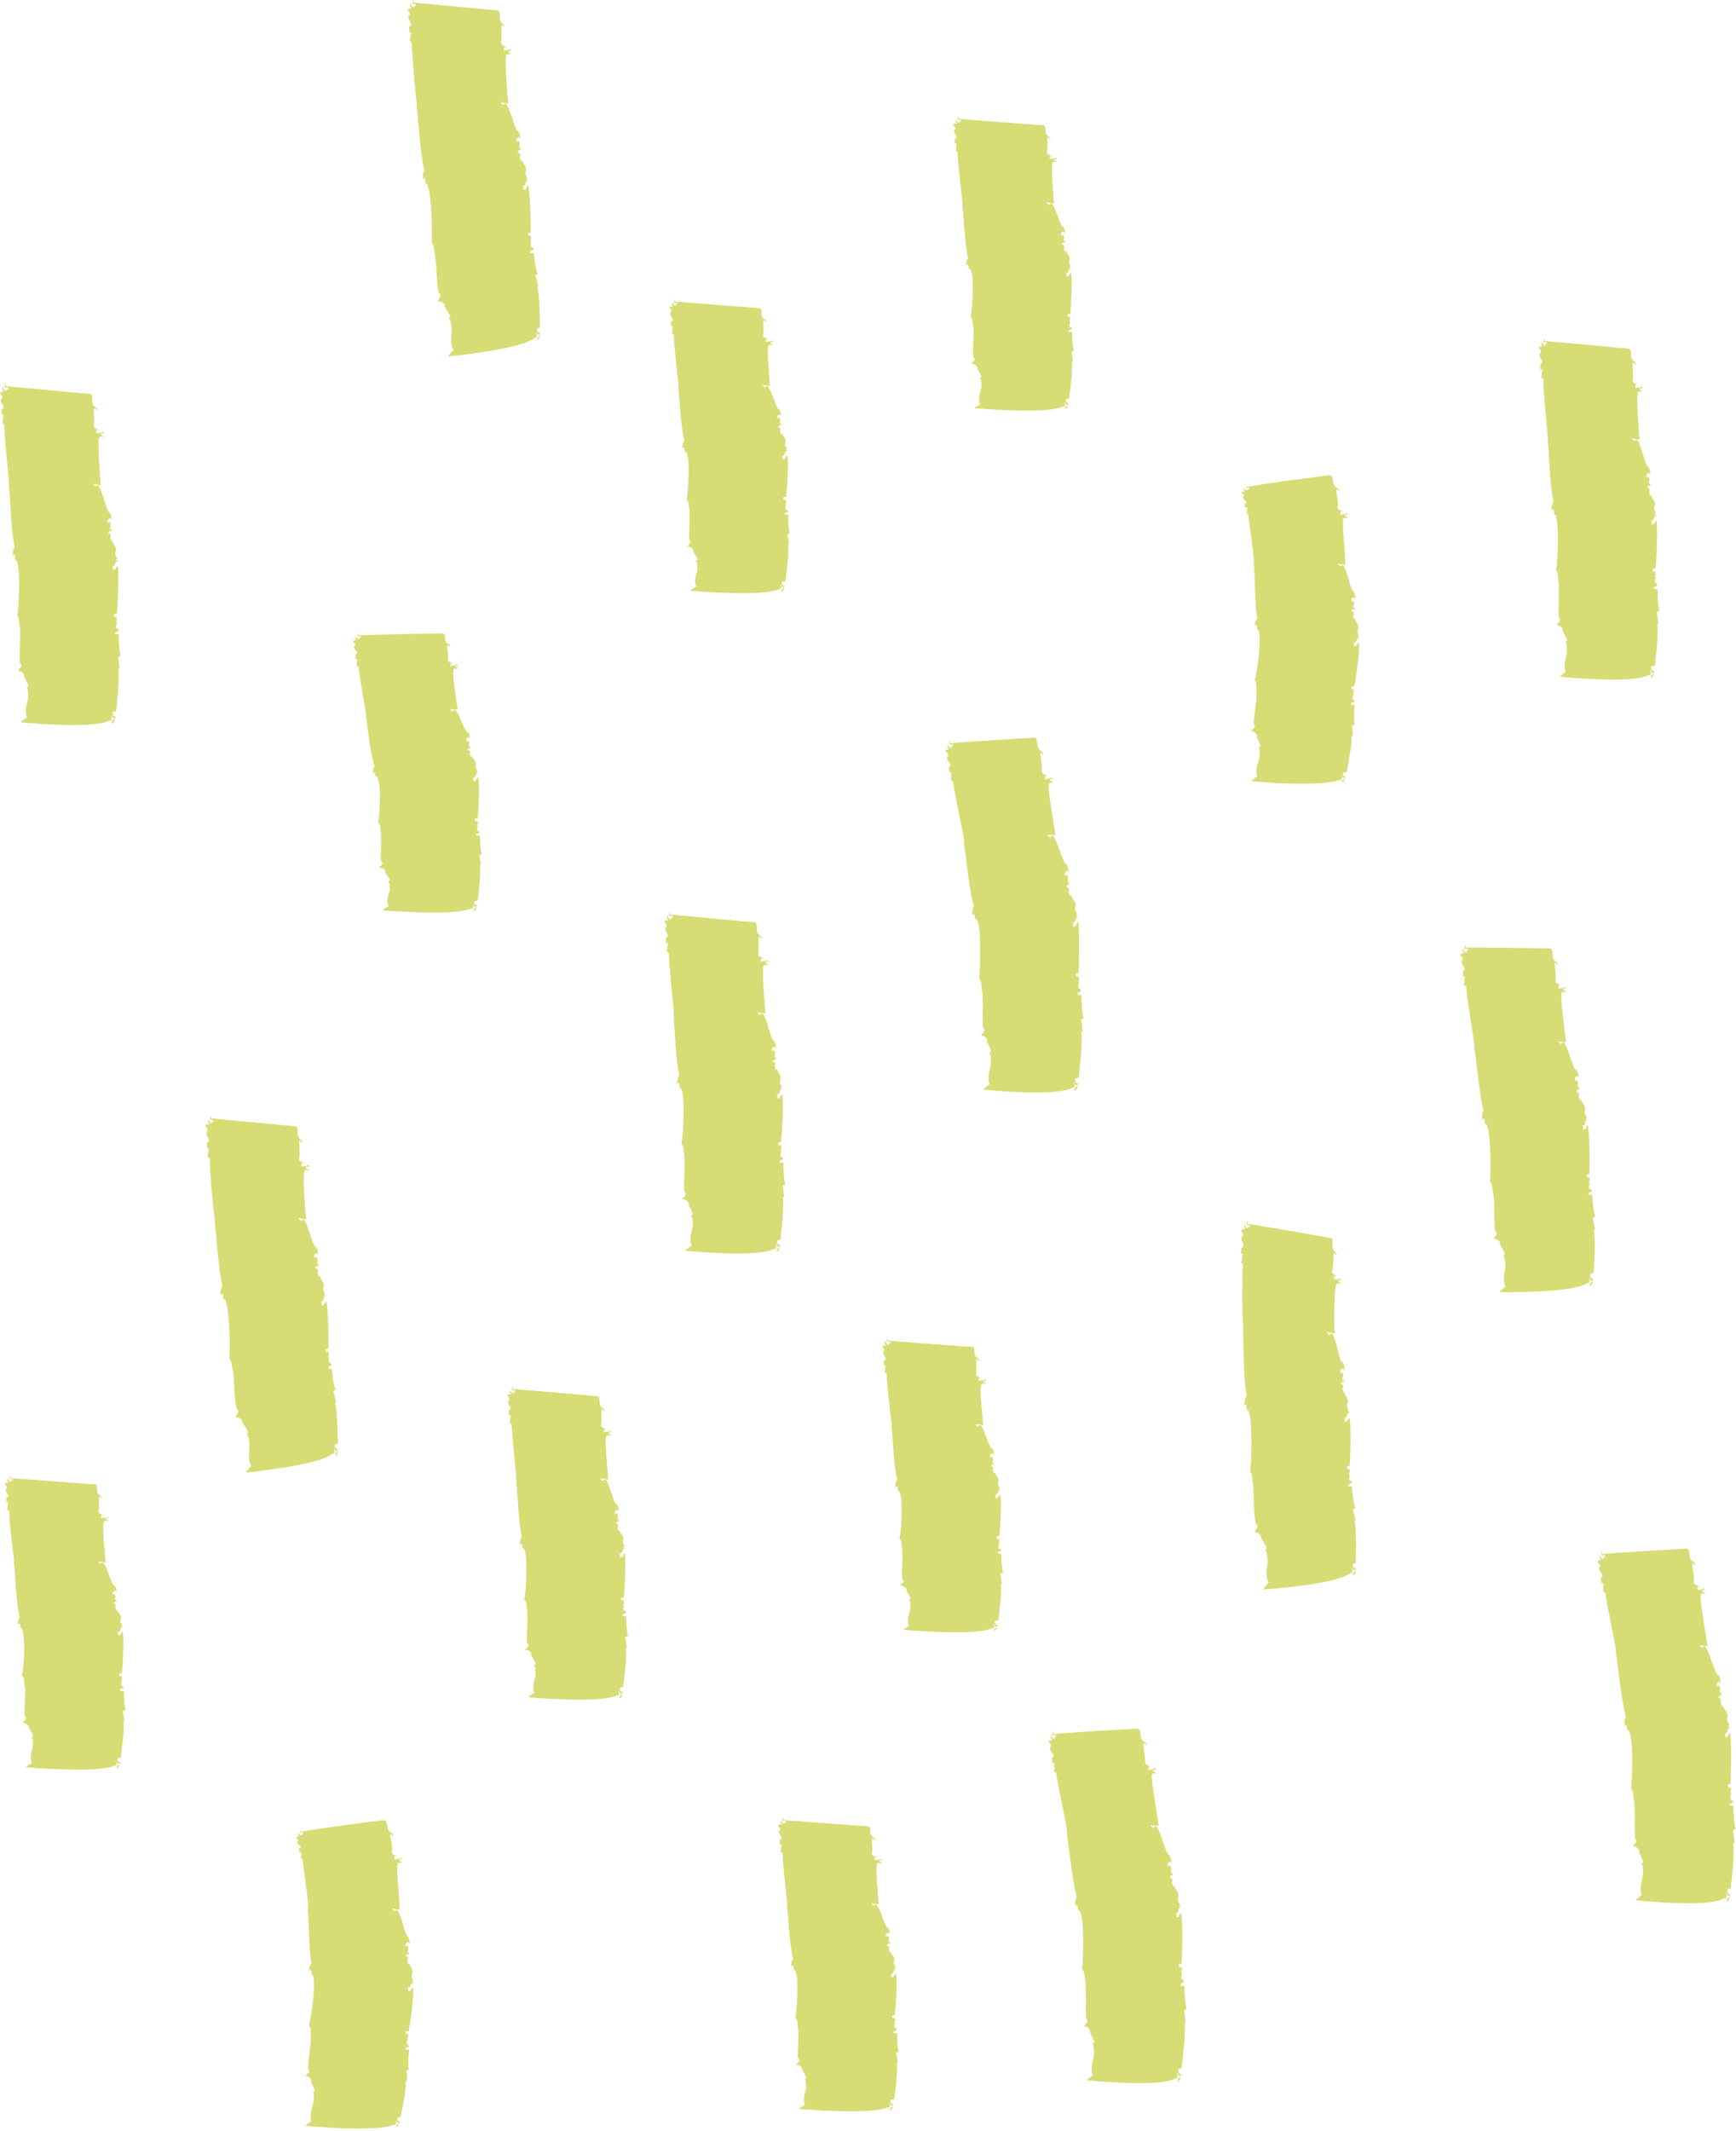<svg width="150" height="184" viewBox="0 0 150 184" fill="#D7DC74" xmlns="http://www.w3.org/2000/svg">
<path d="M28.987 125.747C29.169 125.601 29.169 125.456 29.169 125.31C28.987 125.456 28.951 125.601 28.987 125.747Z"  />
<path d="M28.698 118.209H28.37C28.334 117.845 28.734 118.063 28.625 117.736C28.151 117.663 28.588 117.189 28.334 117.116C28.37 117.116 28.37 116.971 28.516 116.934C28.261 116.934 28.443 116.789 28.37 116.716C28.297 116.679 28.297 116.716 28.224 116.789L28.115 116.534C28.188 116.461 28.334 116.425 28.37 116.497C28.406 115.878 28.37 113.001 28.188 112.346C28.006 112.455 28.151 112.637 27.86 112.746C27.678 112.601 27.897 112.491 27.715 112.419C28.151 112.309 27.751 112.054 28.188 111.872L27.933 111.836L28.079 111.763C27.787 110.998 27.969 111.581 27.969 110.926C27.897 110.525 27.569 110.343 27.678 110.124C27.678 110.161 27.532 110.27 27.46 110.161C27.678 110.124 27.277 109.906 27.496 109.833C27.46 109.76 27.46 109.432 27.168 109.542C27.314 109.469 27.387 109.214 27.496 109.36C27.532 109.25 27.569 109.178 27.496 109.105L27.423 109.214C27.35 108.923 27.569 108.704 27.277 108.522L27.168 108.631C27.132 108.449 27.095 108.304 27.387 108.194L27.496 108.376C27.46 108.049 27.46 107.867 27.277 107.612V107.721C26.95 107.393 26.586 105.609 26.221 105.281L26.003 105.463L25.784 105.172C25.784 105.208 26.549 105.281 26.476 105.317C26.367 104.735 26.149 101.676 26.294 101.129C26.404 100.911 26.658 101.093 26.695 101.093C26.586 100.838 26.44 100.984 26.44 100.765C26.513 100.692 26.622 100.765 26.658 100.802C26.658 100.692 26.731 100.62 26.622 100.583C26.513 100.729 26.258 100.692 26.039 100.729L26.076 100.438H26.258C26.258 100.401 25.748 100.292 25.857 100.001C25.93 99.527 25.857 99.017 25.857 98.507C25.966 98.507 26.039 98.617 26.112 98.726C26.112 98.653 26.076 98.544 26.149 98.507C25.966 98.617 26.039 98.289 25.966 98.398C25.493 98.034 25.894 97.561 25.602 97.269C25.202 97.233 18.72 96.614 18.246 96.577C18.246 96.505 18.246 96.395 18.283 96.359C18.173 96.395 18.137 96.577 18.173 96.687L18.428 96.723C18.538 96.942 18.283 96.76 18.319 97.014C18.101 97.014 18.064 96.796 18.028 96.614C18.028 96.796 17.882 96.942 18.101 97.014C18.028 97.197 17.846 97.014 17.736 97.197C17.809 97.342 18.028 97.524 17.918 97.67H17.882C17.663 98.07 18.21 98.289 17.991 98.653L17.918 98.617C17.809 98.726 17.955 98.981 17.846 99.199C17.882 99.127 18.028 99.09 18.064 99.236C17.918 99.491 18.064 99.673 17.918 99.855L18.137 100.037C18.101 100.947 18.428 104.553 18.574 105.427L18.538 105.39C18.72 106.774 18.865 109.651 19.229 111.071C19.011 111.29 19.084 111.581 19.047 111.836C19.12 111.69 19.266 111.727 19.266 111.836C19.302 112.528 19.412 111.872 19.557 112.564C19.812 113.366 19.921 116.534 19.812 117.299C20.14 117.663 19.958 118.173 20.213 118.537L20.14 118.5C20.213 118.682 20.213 119.374 20.249 120.066C20.285 120.795 20.395 121.523 20.468 121.741L20.504 121.669C20.759 122.069 20.431 122.033 20.358 122.397C20.686 122.324 20.941 122.652 20.977 122.761H20.905C21.014 122.98 21.378 123.417 21.451 123.744H21.269C21.524 123.999 21.524 124.545 21.56 124.764C21.56 125.237 21.378 126.002 21.706 126.585L21.269 127.095L21.342 127.167C21.342 127.131 27.569 126.548 28.734 125.529L28.916 125.492L28.88 125.347C28.953 125.165 28.734 125.092 28.916 125.092V125.347C28.953 125.128 29.062 125.237 29.171 125.31C29.171 125.237 29.171 125.128 29.244 125.055C29.171 125.055 29.171 125.128 29.135 125.165C29.062 125.055 28.843 124.946 28.916 124.837C28.916 124.618 29.208 124.764 29.208 124.545C29.135 123.38 29.171 122.215 28.953 121.086C29.026 121.049 29.026 121.086 29.062 121.122C28.953 120.758 28.916 120.467 28.807 120.139C28.843 120.066 28.953 120.03 29.026 119.993C28.88 120.066 28.625 118.245 28.698 118.209Z" />
<path d="M46.431 29.388C46.613 29.243 46.613 29.097 46.65 28.951C46.467 29.097 46.395 29.243 46.431 29.388Z"  />
<path d="M35.471 0.109C35.471 0.146 35.507 0.218 35.507 0.255C35.507 0.218 35.507 0.146 35.471 0.109Z"  />
<path d="M46.142 21.85H45.814C45.778 21.486 46.178 21.704 46.069 21.377C45.596 21.304 46.069 20.83 45.814 20.758C45.85 20.758 45.85 20.612 45.996 20.576C45.741 20.576 45.923 20.43 45.85 20.357C45.778 20.32 45.778 20.357 45.705 20.393L45.596 20.175C45.668 20.102 45.814 20.066 45.85 20.139C45.887 19.519 45.814 16.642 45.632 15.987C45.45 16.096 45.596 16.278 45.304 16.387C45.122 16.242 45.341 16.133 45.159 16.06C45.596 15.95 45.231 15.696 45.668 15.514L45.413 15.477L45.559 15.404C45.268 14.639 45.413 15.222 45.45 14.53C45.377 14.166 45.013 13.984 45.122 13.765C45.122 13.802 44.977 13.911 44.904 13.802C45.122 13.765 44.758 13.547 44.977 13.474C44.94 13.401 44.94 13.074 44.649 13.183C44.794 13.11 44.831 12.819 44.977 13.001C44.977 12.892 45.013 12.782 44.94 12.746L44.867 12.855C44.794 12.527 45.049 12.345 44.758 12.163L44.649 12.272C44.612 12.09 44.576 11.908 44.867 11.835L44.977 12.018C44.94 11.69 44.904 11.508 44.722 11.253V11.362C44.43 11.034 44.066 9.213 43.666 8.922L43.447 9.068L43.228 8.813C43.228 8.849 43.993 8.922 43.92 8.959C43.848 8.376 43.593 5.317 43.738 4.771C43.884 4.552 44.102 4.734 44.139 4.734C44.066 4.479 43.92 4.625 43.92 4.406C43.957 4.334 44.102 4.406 44.139 4.443C44.102 4.334 44.175 4.224 44.066 4.224C43.993 4.37 43.702 4.297 43.52 4.37L43.556 4.079H43.738C43.738 4.006 43.228 3.933 43.301 3.642C43.374 3.168 43.301 2.622 43.338 2.149C43.447 2.149 43.52 2.258 43.593 2.367C43.593 2.294 43.556 2.185 43.629 2.149C43.447 2.258 43.52 1.93 43.411 2.039C42.974 1.675 43.374 1.202 43.046 0.91C42.646 0.874 36.164 0.255 35.69 0.218C35.69 0.146 35.727 0.036 35.763 0C35.654 0.036 35.581 0.218 35.654 0.328L35.909 0.364C36.018 0.583 35.763 0.401 35.8 0.656C35.581 0.656 35.508 0.437 35.508 0.255C35.472 0.437 35.326 0.583 35.544 0.656C35.472 0.838 35.29 0.656 35.217 0.838C35.29 0.983 35.508 1.165 35.362 1.311H35.326C35.144 1.712 35.654 1.93 35.472 2.294L35.399 2.258C35.253 2.367 35.435 2.622 35.326 2.841C35.362 2.768 35.508 2.731 35.544 2.841C35.399 3.132 35.544 3.314 35.362 3.496L35.581 3.678C35.581 4.589 35.909 8.194 36.018 9.068L35.981 9.031C36.164 10.415 36.309 13.292 36.673 14.712C36.491 14.931 36.564 15.222 36.528 15.477C36.601 15.331 36.746 15.368 36.746 15.477C36.746 16.169 36.855 15.514 37.001 16.205C37.293 17.007 37.365 20.175 37.293 20.94C37.62 21.304 37.438 21.814 37.657 22.178L37.584 22.141C37.657 22.323 37.693 23.015 37.73 23.707C37.766 24.436 37.839 25.128 37.948 25.383L37.984 25.31C38.203 25.71 37.875 25.674 37.839 26.038C38.167 25.929 38.422 26.293 38.458 26.402H38.385C38.458 26.621 38.822 27.058 38.931 27.385H38.749C38.968 27.64 39.004 28.187 39.041 28.405C39.041 28.878 38.822 29.643 39.186 30.226L38.713 30.736L38.786 30.772C38.786 30.772 45.013 30.189 46.215 29.17L46.397 29.133L46.36 28.988C46.397 28.769 46.178 28.733 46.36 28.733L46.397 28.988C46.397 28.769 46.542 28.878 46.652 28.951C46.652 28.842 46.652 28.769 46.688 28.696C46.615 28.696 46.615 28.733 46.579 28.769C46.506 28.696 46.324 28.587 46.397 28.442C46.36 28.259 46.688 28.405 46.652 28.187C46.615 27.021 46.652 25.856 46.433 24.727C46.506 24.691 46.506 24.727 46.542 24.763C46.397 24.399 46.397 24.108 46.251 23.78C46.324 23.707 46.433 23.671 46.506 23.634C46.324 23.707 46.105 21.887 46.142 21.85Z"  />
<path d="M53.532 146.65C53.715 146.577 53.715 146.432 53.751 146.286C53.569 146.395 53.496 146.505 53.532 146.65Z"  />
<path d="M54.117 139.585L53.789 139.549C53.753 139.221 54.154 139.476 54.044 139.148C53.607 139.039 54.081 138.638 53.826 138.565C53.862 138.565 53.899 138.42 54.044 138.42C53.789 138.383 53.971 138.274 53.899 138.165C53.826 138.128 53.826 138.201 53.753 138.238L53.644 138.019C53.717 137.946 53.862 137.91 53.899 137.983C53.971 137.437 54.117 134.742 53.971 134.123C53.789 134.232 53.935 134.378 53.644 134.487C53.462 134.341 53.68 134.232 53.498 134.195C53.971 134.086 53.607 133.831 54.044 133.686L53.789 133.649L53.971 133.576C53.68 132.921 53.826 133.431 53.862 132.812C53.826 132.484 53.462 132.338 53.571 132.12C53.571 132.156 53.425 132.229 53.352 132.156C53.571 132.12 53.207 131.901 53.425 131.865C53.389 131.756 53.425 131.464 53.097 131.573C53.28 131.537 53.316 131.282 53.462 131.428C53.462 131.319 53.498 131.246 53.425 131.173L53.352 131.319C53.316 131.027 53.535 130.845 53.243 130.663L53.134 130.772C53.097 130.59 53.097 130.445 53.389 130.372L53.462 130.554C53.462 130.262 53.425 130.08 53.28 129.862V129.935C52.952 129.643 52.66 128.041 52.296 127.75L52.041 127.895L51.859 127.64C51.859 127.677 52.624 127.75 52.551 127.786C52.515 127.24 52.26 124.509 52.369 124.035C52.515 123.853 52.77 123.999 52.806 123.999C52.697 123.744 52.551 123.89 52.551 123.707C52.588 123.635 52.733 123.707 52.77 123.744C52.733 123.635 52.806 123.562 52.697 123.562C52.624 123.671 52.333 123.635 52.151 123.671L52.187 123.416H52.369C52.369 123.38 51.859 123.27 51.932 123.016C52.005 122.579 51.932 122.105 51.969 121.668C52.078 121.705 52.151 121.777 52.224 121.887C52.224 121.814 52.187 121.741 52.26 121.668C52.078 121.777 52.114 121.486 52.041 121.559C51.604 121.268 51.969 120.83 51.677 120.576C51.277 120.539 44.794 119.956 44.321 119.956C44.321 119.884 44.321 119.774 44.358 119.774C44.248 119.774 44.212 119.956 44.285 120.066H44.54C44.612 120.284 44.358 120.102 44.394 120.321C44.175 120.357 44.139 120.139 44.103 119.993C44.103 120.139 43.957 120.284 44.175 120.357C44.103 120.503 43.92 120.321 43.848 120.503C43.884 120.612 44.103 120.794 43.993 120.94H43.957C43.738 121.268 44.285 121.45 44.066 121.777L43.993 121.741C43.884 121.85 44.066 122.069 43.92 122.251C43.993 122.214 44.139 122.142 44.139 122.287C44.03 122.506 44.175 122.651 43.993 122.833L44.212 122.979C44.212 123.78 44.576 126.949 44.612 127.75V127.713C44.722 128.951 44.794 131.464 45.086 132.702C44.904 132.921 44.977 133.176 44.904 133.394C44.977 133.285 45.122 133.321 45.122 133.394C45.122 134.013 45.268 133.431 45.377 134.05C45.596 134.778 45.45 137.473 45.304 138.128C45.632 138.456 45.414 138.857 45.596 139.185H45.523C45.669 139.512 45.45 141.552 45.559 141.952L45.596 141.879C45.814 142.244 45.486 142.207 45.377 142.498C45.705 142.426 45.923 142.753 45.96 142.863H45.887C45.923 143.045 46.251 143.445 46.288 143.737H46.105C46.324 143.955 46.251 144.429 46.288 144.611C46.215 145.011 45.923 145.63 46.178 146.177L45.669 146.504L45.741 146.577C45.741 146.577 52.005 147.123 53.316 146.395H53.498L53.462 146.249C53.535 146.104 53.352 146.031 53.535 146.031L53.498 146.249C53.535 146.104 53.644 146.213 53.753 146.286C53.789 146.213 53.789 146.14 53.862 146.067C53.789 146.031 53.789 146.104 53.717 146.14C53.68 146.031 53.498 145.922 53.571 145.776C53.571 145.63 53.862 145.776 53.862 145.557C53.971 144.465 54.154 143.409 54.081 142.316C54.154 142.28 54.154 142.316 54.19 142.353C54.081 142.025 54.117 141.734 54.008 141.406C54.117 141.333 54.226 141.297 54.299 141.297C54.154 141.333 54.081 139.622 54.117 139.585Z"  />
<path d="M85.905 140.824C86.088 140.751 86.124 140.605 86.16 140.496C85.942 140.605 85.869 140.715 85.905 140.824Z"  />
<path d="M86.525 134.196L86.197 134.159C86.16 133.868 86.561 134.087 86.488 133.795C86.015 133.686 86.488 133.322 86.27 133.213C86.306 133.213 86.306 133.067 86.452 133.067C86.197 133.031 86.379 132.958 86.306 132.848C86.233 132.812 86.233 132.885 86.16 132.921L86.088 132.703C86.16 132.63 86.306 132.594 86.343 132.703C86.415 132.157 86.561 129.607 86.415 129.061C86.233 129.134 86.379 129.28 86.051 129.389C85.906 129.243 86.124 129.17 85.942 129.098C86.379 129.025 86.051 128.77 86.488 128.624L86.233 128.588L86.379 128.515C86.088 127.859 86.233 128.369 86.27 127.787C86.233 127.459 85.869 127.313 86.015 127.131C86.015 127.167 85.869 127.24 85.796 127.167C86.015 127.131 85.614 126.949 85.833 126.876C85.796 126.803 85.833 126.548 85.541 126.658C85.687 126.585 85.724 126.33 85.869 126.476C85.869 126.403 85.906 126.33 85.833 126.257L85.76 126.366C85.724 126.111 85.942 125.929 85.651 125.784L85.541 125.893C85.541 125.711 85.505 125.565 85.796 125.492L85.906 125.674C85.869 125.383 85.869 125.237 85.687 125.019V125.092C85.359 124.8 85.068 123.307 84.704 123.052L84.449 123.198L84.267 122.943C84.267 122.98 85.032 123.052 84.959 123.089C84.922 122.579 84.631 120.03 84.777 119.593C84.922 119.374 85.141 119.52 85.177 119.556C85.104 119.301 84.922 119.447 84.959 119.265C84.995 119.192 85.141 119.265 85.177 119.301C85.141 119.229 85.214 119.119 85.104 119.119C85.032 119.229 84.74 119.192 84.558 119.229V119.01H84.74C84.74 118.937 84.267 118.864 84.34 118.646C84.412 118.245 84.34 117.772 84.34 117.371C84.485 117.371 84.522 117.481 84.595 117.553C84.595 117.517 84.558 117.408 84.667 117.371C84.449 117.481 84.522 117.189 84.449 117.262C83.975 116.971 84.376 116.607 84.085 116.315C83.684 116.315 77.166 115.805 76.692 115.769C76.692 115.696 76.729 115.623 76.765 115.587C76.656 115.587 76.583 115.769 76.656 115.842L76.911 115.878C77.02 116.06 76.765 115.915 76.801 116.097C76.583 116.133 76.546 115.951 76.51 115.769C76.474 115.915 76.328 116.06 76.583 116.133C76.474 116.279 76.328 116.097 76.219 116.279C76.292 116.388 76.51 116.534 76.364 116.679C76.146 117.007 76.692 117.153 76.474 117.481L76.401 117.444C76.292 117.553 76.474 117.736 76.328 117.954C76.364 117.881 76.51 117.845 76.546 117.954C76.437 118.173 76.546 118.318 76.401 118.464L76.619 118.61C76.583 119.374 76.984 122.36 77.056 123.125L77.02 123.089C77.166 124.254 77.202 126.621 77.53 127.787C77.348 127.969 77.384 128.224 77.348 128.442C77.421 128.333 77.566 128.369 77.566 128.442C77.566 129.025 77.712 128.478 77.785 129.025C78.003 129.68 77.894 132.229 77.712 132.848C78.04 133.14 77.821 133.54 78.003 133.868L77.93 133.832C78.076 134.159 77.858 136.053 77.967 136.417L78.003 136.381C78.222 136.709 77.894 136.672 77.785 136.927C78.112 136.891 78.331 137.182 78.367 137.291H78.294C78.331 137.437 78.659 137.838 78.695 138.092H78.513C78.731 138.311 78.659 138.748 78.659 138.93C78.622 139.294 78.294 139.877 78.549 140.387L78.076 140.714L78.112 140.751C78.112 140.751 84.376 141.297 85.687 140.605H85.869V140.46C85.942 140.314 85.724 140.241 85.906 140.241V140.46C85.942 140.314 86.051 140.423 86.16 140.496C86.16 140.423 86.197 140.35 86.233 140.314C86.16 140.277 86.16 140.314 86.124 140.35C86.051 140.241 85.869 140.132 85.978 140.023C85.978 139.877 86.27 140.023 86.27 139.84C86.379 138.784 86.561 137.801 86.488 136.745C86.561 136.709 86.561 136.745 86.597 136.781C86.488 136.49 86.525 136.199 86.415 135.907C86.525 135.835 86.634 135.798 86.707 135.798C86.561 135.835 86.488 134.196 86.525 134.196Z"  />
<path d="M10.085 152.696C10.267 152.623 10.304 152.477 10.34 152.332C10.158 152.441 10.049 152.55 10.085 152.696Z"  />
<path d="M10.706 146.031H10.379C10.342 145.704 10.743 145.922 10.67 145.631C10.197 145.558 10.706 145.157 10.451 145.084C10.488 145.084 10.488 144.939 10.633 144.939C10.379 144.902 10.561 144.793 10.488 144.72C10.415 144.684 10.415 144.72 10.342 144.757L10.269 144.575C10.342 144.502 10.488 144.465 10.524 144.538C10.597 144.028 10.743 141.479 10.597 140.897C10.415 140.969 10.561 141.151 10.233 141.224C10.087 141.079 10.306 141.006 10.124 140.969C10.561 140.86 10.233 140.605 10.67 140.496L10.415 140.46L10.561 140.387C10.269 139.731 10.415 140.205 10.451 139.658C10.415 139.331 10.051 139.185 10.197 139.003C10.197 139.039 10.051 139.112 9.978 139.003C10.197 139.003 9.796 138.784 10.014 138.748C9.978 138.675 10.014 138.384 9.723 138.493C9.869 138.457 9.905 138.202 10.051 138.347C10.051 138.275 10.087 138.165 10.014 138.129L9.942 138.238C9.905 137.947 10.124 137.801 9.832 137.619L9.723 137.728C9.723 137.583 9.687 137.437 9.978 137.364L10.087 137.51C10.051 137.255 10.051 137.109 9.869 136.854V136.964C9.541 136.672 9.25 135.179 8.885 134.924L8.631 135.033L8.448 134.815C8.448 134.851 9.213 134.924 9.14 134.924C9.104 134.451 8.813 131.902 8.958 131.428C9.104 131.246 9.322 131.392 9.359 131.392C9.286 131.173 9.14 131.319 9.14 131.1C9.177 131.064 9.322 131.137 9.359 131.137C9.322 131.064 9.395 130.991 9.286 130.991C9.213 131.1 8.922 131.064 8.74 131.1V130.846H8.922C8.922 130.809 8.448 130.736 8.521 130.481C8.594 130.081 8.521 129.644 8.558 129.243C8.667 129.243 8.703 129.316 8.776 129.425C8.776 129.352 8.74 129.28 8.849 129.243C8.631 129.316 8.703 129.061 8.631 129.134C8.157 128.843 8.558 128.442 8.266 128.187C7.866 128.151 1.347 127.677 0.874 127.641C0.874 127.532 0.91 127.459 0.947 127.422C0.837 127.459 0.765 127.641 0.837 127.714H1.092C1.202 127.932 0.947 127.787 0.983 127.969C0.765 127.969 0.728 127.787 0.692 127.641C0.655 127.787 0.51 127.932 0.765 128.005C0.655 128.114 0.51 127.969 0.4 128.151C0.473 128.26 0.692 128.406 0.582 128.551H0.546C0.328 128.879 0.874 129.025 0.655 129.316L0.582 129.28C0.473 129.389 0.655 129.607 0.51 129.789C0.546 129.753 0.692 129.68 0.728 129.789C0.619 130.008 0.728 130.19 0.582 130.336L0.801 130.481C0.765 131.246 1.165 134.232 1.238 134.961H1.202C1.347 136.09 1.384 138.457 1.711 139.658C1.529 139.84 1.566 140.095 1.529 140.277C1.602 140.168 1.748 140.205 1.748 140.314C1.748 140.86 1.893 140.314 1.966 140.897C2.185 141.552 2.076 144.101 1.893 144.684C2.221 145.012 2.003 145.412 2.185 145.704L2.148 145.667C2.258 145.995 2.039 147.889 2.148 148.289L2.185 148.216C2.403 148.58 2.076 148.508 1.966 148.799C2.294 148.763 2.513 149.054 2.549 149.163H2.476C2.513 149.309 2.84 149.673 2.877 149.964H2.695C2.913 150.183 2.84 150.62 2.84 150.765C2.804 151.166 2.476 151.749 2.767 152.222L2.258 152.55L2.294 152.623C2.294 152.623 8.558 153.133 9.905 152.477H10.051V152.331C10.124 152.186 9.905 152.113 10.087 152.113V152.331C10.124 152.186 10.233 152.295 10.342 152.331C10.342 152.295 10.379 152.222 10.415 152.149C10.342 152.113 10.342 152.186 10.306 152.186C10.233 152.113 10.051 152.004 10.16 151.894C10.16 151.712 10.451 151.894 10.451 151.676C10.561 150.656 10.743 149.637 10.67 148.617C10.743 148.58 10.743 148.617 10.779 148.653C10.67 148.326 10.706 148.034 10.597 147.779C10.706 147.67 10.816 147.67 10.888 147.634C10.743 147.67 10.67 146.068 10.706 146.031Z"  />
<path d="M92.023 35.324C92.242 35.251 92.242 35.106 92.278 34.996C92.096 35.106 92.023 35.178 92.023 35.324Z"  />
<path d="M92.647 28.66H92.319C92.319 28.368 92.683 28.55 92.61 28.296C92.137 28.186 92.647 27.822 92.392 27.713C92.428 27.713 92.428 27.567 92.574 27.567C92.319 27.531 92.537 27.422 92.464 27.349C92.392 27.312 92.392 27.385 92.319 27.385L92.21 27.203C92.282 27.13 92.428 27.094 92.464 27.167C92.537 26.657 92.683 24.108 92.537 23.525C92.355 23.634 92.501 23.78 92.21 23.889C92.027 23.743 92.246 23.634 92.064 23.598C92.501 23.525 92.173 23.27 92.61 23.124L92.355 23.088L92.501 23.015C92.246 22.36 92.392 22.869 92.428 22.287C92.392 21.959 92.027 21.813 92.137 21.631C92.137 21.668 91.991 21.741 91.918 21.668C92.137 21.631 91.772 21.449 91.991 21.376C91.955 21.303 91.955 21.049 91.663 21.121C91.809 21.085 91.882 20.83 91.991 20.976C92.027 20.903 92.064 20.83 91.991 20.757L91.918 20.866C91.845 20.612 92.1 20.43 91.809 20.284L91.7 20.357C91.663 20.211 91.627 20.065 91.918 19.992L92.027 20.175C92.027 19.883 91.991 19.738 91.809 19.519V19.592C91.518 19.301 91.226 17.808 90.826 17.553L90.607 17.698L90.389 17.443C90.389 17.48 91.153 17.553 91.081 17.589C91.044 17.079 90.789 14.53 90.935 14.057C91.044 13.874 91.299 14.02 91.335 14.02C91.226 13.802 91.081 13.947 91.081 13.765C91.117 13.692 91.263 13.765 91.299 13.802C91.263 13.692 91.372 13.62 91.263 13.62C91.153 13.729 90.862 13.692 90.68 13.729L90.716 13.51H90.898C90.898 13.438 90.389 13.365 90.462 13.11C90.534 12.709 90.462 12.272 90.498 11.872C90.607 11.872 90.68 11.981 90.753 12.054C90.753 11.981 90.716 11.908 90.789 11.872C90.607 11.981 90.644 11.69 90.571 11.762C90.134 11.471 90.498 11.107 90.207 10.816C89.806 10.816 83.324 10.306 82.85 10.269C82.85 10.196 82.85 10.087 82.887 10.087C82.778 10.087 82.741 10.269 82.778 10.342L83.032 10.379C83.142 10.561 82.887 10.415 82.923 10.597C82.705 10.633 82.668 10.451 82.632 10.269C82.632 10.415 82.486 10.561 82.705 10.633C82.632 10.743 82.45 10.597 82.377 10.779C82.413 10.888 82.632 11.034 82.523 11.18H82.486C82.268 11.507 82.814 11.653 82.596 11.981L82.523 11.944C82.413 12.054 82.596 12.236 82.45 12.418C82.523 12.381 82.668 12.345 82.668 12.454C82.559 12.673 82.705 12.818 82.559 12.964L82.741 13.11C82.741 13.874 83.105 16.861 83.178 17.625L83.142 17.589C83.287 18.754 83.36 21.121 83.651 22.287C83.469 22.469 83.506 22.724 83.469 22.942C83.542 22.833 83.688 22.833 83.688 22.942C83.688 23.488 83.834 22.979 83.943 23.525C84.161 24.18 84.016 26.73 83.87 27.349C84.161 27.64 83.943 28.041 84.161 28.332H84.088C84.198 28.66 83.979 30.553 84.125 30.918L84.161 30.881C84.344 31.209 84.016 31.172 83.943 31.427C84.271 31.391 84.453 31.682 84.489 31.791H84.416C84.489 31.937 84.781 32.338 84.817 32.593H84.635C84.853 32.811 84.781 33.248 84.817 33.394C84.744 33.794 84.453 34.377 84.708 34.887L84.198 35.215L84.234 35.251C84.234 35.251 90.534 35.797 91.845 35.105H92.027L91.991 34.96C92.064 34.814 91.882 34.741 92.064 34.741L92.027 34.96C92.064 34.814 92.173 34.923 92.282 34.996C92.282 34.923 92.319 34.85 92.355 34.778C92.319 34.778 92.282 34.814 92.246 34.85C92.21 34.741 92.027 34.632 92.1 34.523C92.1 34.377 92.392 34.523 92.392 34.304C92.501 33.285 92.683 32.301 92.61 31.245C92.683 31.209 92.683 31.245 92.719 31.282C92.647 30.954 92.647 30.699 92.574 30.408C92.647 30.335 92.756 30.298 92.829 30.262C92.683 30.335 92.61 28.696 92.647 28.66Z"  />
<path d="M67.517 51.129C67.699 51.02 67.735 50.911 67.735 50.765C67.553 50.874 67.481 50.983 67.517 51.129Z"  />
<path d="M58.086 25.965C58.086 26.001 58.086 26.038 58.122 26.074C58.122 26.038 58.122 26.001 58.086 25.965Z"  />
<path d="M68.136 44.465L67.808 44.428C67.772 44.137 68.172 44.355 68.063 44.064C67.59 43.955 68.1 43.591 67.845 43.481C67.881 43.481 67.918 43.336 68.063 43.372C67.808 43.336 67.99 43.227 67.918 43.117C67.845 43.117 67.845 43.154 67.772 43.19L67.663 42.972C67.735 42.899 67.918 42.862 67.918 42.972C67.99 42.425 68.172 39.876 68.027 39.33C67.845 39.403 67.954 39.585 67.663 39.658C67.481 39.512 67.735 39.439 67.553 39.366C67.99 39.294 67.626 39.039 68.1 38.893L67.845 38.856L67.99 38.784C67.699 38.128 67.845 38.638 67.881 38.055C67.845 37.728 67.481 37.582 67.626 37.4C67.59 37.436 67.444 37.509 67.371 37.436C67.626 37.4 67.226 37.218 67.444 37.181C67.408 37.072 67.444 36.817 67.116 36.926C67.298 36.854 67.335 36.635 67.481 36.744C67.481 36.672 67.517 36.599 67.444 36.526L67.371 36.635C67.335 36.38 67.553 36.234 67.262 36.052L67.153 36.162C67.116 35.98 67.116 35.87 67.408 35.797L67.481 35.943C67.481 35.688 67.444 35.506 67.298 35.288V35.361C66.971 35.106 66.679 33.576 66.279 33.321L66.06 33.467L65.878 33.248C65.878 33.248 66.606 33.321 66.534 33.358C66.497 32.848 66.242 30.299 66.388 29.862C66.497 29.68 66.752 29.825 66.789 29.825C66.679 29.607 66.534 29.716 66.57 29.534C66.606 29.497 66.752 29.534 66.789 29.57C66.752 29.497 66.825 29.425 66.716 29.388C66.643 29.497 66.352 29.461 66.169 29.534V29.279H66.352C66.352 29.242 65.842 29.133 65.951 28.915C66.024 28.514 65.915 28.077 65.951 27.64C66.06 27.677 66.133 27.749 66.206 27.822C66.206 27.786 66.169 27.677 66.242 27.64C66.06 27.749 66.133 27.458 66.024 27.567C65.587 27.239 65.987 26.875 65.66 26.62C65.259 26.584 58.777 26.074 58.303 26.038C58.303 25.965 58.303 25.892 58.34 25.856C58.231 25.892 58.194 26.038 58.267 26.147H58.522C58.595 26.329 58.376 26.183 58.376 26.402C58.194 26.402 58.121 26.22 58.121 26.074C58.085 26.22 57.939 26.366 58.158 26.402C58.085 26.548 57.903 26.402 57.83 26.548C57.903 26.657 58.121 26.839 57.976 26.948H57.939C57.757 27.276 58.267 27.458 58.085 27.749L58.012 27.713C57.903 27.822 58.049 28.041 57.939 28.223C57.976 28.15 58.121 28.114 58.158 28.223C58.012 28.441 58.158 28.587 58.012 28.733L58.231 28.915C58.194 29.643 58.595 32.629 58.631 33.394L58.595 33.358C58.74 34.523 58.813 36.89 59.141 38.055C58.923 38.274 58.995 38.529 58.923 38.711C59.032 38.602 59.178 38.638 59.141 38.711C59.141 39.294 59.287 38.747 59.396 39.33C59.614 39.985 59.469 42.535 59.323 43.117C59.651 43.409 59.432 43.809 59.614 44.137L59.542 44.1C59.687 44.428 59.469 46.322 59.578 46.686L59.614 46.65C59.797 46.977 59.469 46.941 59.396 47.196C59.724 47.16 59.906 47.451 59.942 47.56H59.869C59.942 47.742 60.234 48.106 60.306 48.361H60.124C60.306 48.58 60.234 49.017 60.27 49.199C60.197 49.563 59.906 50.146 60.161 50.656L59.651 50.983L59.724 51.02C59.724 51.02 65.987 51.566 67.298 50.874H67.481L67.444 50.765C67.553 50.583 67.335 50.51 67.517 50.51L67.481 50.765C67.553 50.583 67.663 50.692 67.735 50.765C67.772 50.692 67.772 50.619 67.845 50.583C67.772 50.546 67.772 50.583 67.735 50.619C67.663 50.546 67.481 50.401 67.553 50.291C67.59 50.146 67.845 50.291 67.881 50.109C67.99 49.053 68.172 48.07 68.1 47.014C68.172 47.014 68.172 47.05 68.209 47.05C68.1 46.759 68.136 46.468 68.027 46.176C68.1 46.103 68.209 46.067 68.282 46.067C68.136 46.103 68.063 44.465 68.136 44.465Z"  />
<path d="M76.911 182.229C77.094 182.157 77.13 182.011 77.13 181.865C76.948 181.974 76.875 182.084 76.911 182.229Z"  />
<path d="M67.481 157.065C67.481 157.101 67.481 157.138 67.517 157.174C67.517 157.138 67.517 157.101 67.481 157.065Z"  />
<path d="M77.532 175.565H77.205C77.168 175.237 77.569 175.456 77.46 175.164C77.023 175.055 77.496 174.691 77.241 174.618C77.278 174.618 77.314 174.473 77.46 174.473C77.205 174.436 77.387 174.327 77.314 174.254C77.241 174.218 77.241 174.254 77.168 174.29L77.059 174.108C77.168 173.999 77.314 173.999 77.314 174.072C77.387 173.526 77.569 171.013 77.423 170.43C77.241 170.503 77.35 170.685 77.059 170.758C76.877 170.612 77.132 170.539 76.95 170.467C77.387 170.394 77.023 170.139 77.496 170.03L77.241 169.993L77.387 169.884C77.096 169.265 77.241 169.738 77.278 169.156C77.241 168.864 76.877 168.719 77.023 168.537C77.023 168.537 76.841 168.609 76.768 168.537C77.023 168.537 76.622 168.318 76.841 168.282C76.804 168.209 76.841 167.917 76.549 168.027C76.695 167.954 76.731 167.735 76.877 167.881C76.877 167.772 76.913 167.699 76.841 167.663L76.768 167.772C76.731 167.48 76.95 167.335 76.659 167.153L76.549 167.262C76.513 167.116 76.513 166.971 76.804 166.898L76.877 167.043C76.877 166.789 76.841 166.606 76.695 166.388V166.497C76.367 166.206 76.076 164.713 75.675 164.458L75.457 164.567L75.275 164.349C75.275 164.385 76.003 164.421 75.93 164.458C75.894 163.984 75.639 161.399 75.784 160.962C75.894 160.78 76.149 160.925 76.185 160.925C76.112 160.707 75.93 160.816 75.967 160.634C76.003 160.598 76.149 160.634 76.185 160.671C76.149 160.598 76.222 160.525 76.112 160.525C76.039 160.634 75.748 160.561 75.566 160.634V160.379H75.748C75.748 160.343 75.238 160.27 75.347 160.015C75.42 159.614 75.311 159.177 75.347 158.777C75.457 158.777 75.53 158.85 75.602 158.959C75.602 158.886 75.566 158.813 75.639 158.74C75.457 158.85 75.53 158.595 75.457 158.668C74.983 158.376 75.384 157.976 75.056 157.721C74.656 157.684 68.173 157.211 67.7 157.175C67.7 157.065 67.7 156.992 67.736 156.956C67.627 156.992 67.591 157.138 67.664 157.247H67.918C67.991 157.466 67.773 157.284 67.773 157.502C67.591 157.502 67.518 157.32 67.518 157.175C67.481 157.32 67.336 157.466 67.554 157.502C67.481 157.648 67.299 157.502 67.227 157.648C67.299 157.794 67.518 157.939 67.372 158.049H67.336C67.154 158.376 67.664 158.558 67.481 158.85L67.409 158.813C67.299 158.923 67.445 159.141 67.336 159.323C67.372 159.287 67.518 159.214 67.554 159.323C67.409 159.542 67.554 159.687 67.409 159.869L67.627 160.015C67.591 160.78 67.991 163.73 68.028 164.494L67.991 164.458C68.137 165.623 68.21 167.99 68.538 169.192C68.319 169.374 68.392 169.629 68.356 169.811C68.428 169.702 68.574 169.738 68.574 169.811C68.538 170.394 68.683 169.848 68.793 170.43C69.011 171.086 68.865 173.635 68.72 174.218C69.047 174.545 68.829 174.946 69.011 175.237L68.938 175.201C69.084 175.529 68.865 177.422 68.975 177.823L69.011 177.75C69.193 178.078 68.902 178.041 68.793 178.333C69.12 178.26 69.302 178.551 69.339 178.66H69.266C69.339 178.843 69.63 179.207 69.703 179.498L69.521 179.462C69.703 179.717 69.63 180.154 69.666 180.299C69.594 180.663 69.302 181.246 69.557 181.756L69.047 182.084L69.12 182.12C69.12 182.12 75.384 182.666 76.695 181.974L76.877 182.011V181.865C76.95 181.719 76.731 181.61 76.913 181.647V181.865C76.95 181.683 77.059 181.792 77.132 181.865C77.168 181.792 77.168 181.719 77.241 181.683C77.168 181.647 77.168 181.719 77.132 181.719C77.059 181.647 76.877 181.537 76.95 181.428C76.986 181.246 77.241 181.392 77.278 181.21C77.387 180.19 77.569 179.17 77.496 178.151C77.569 178.114 77.569 178.151 77.605 178.187C77.496 177.859 77.532 177.568 77.423 177.277C77.496 177.204 77.605 177.204 77.678 177.167C77.532 177.204 77.496 175.601 77.532 175.565Z"  />
<path d="M67.117 108.121C67.299 108.012 67.299 107.866 67.335 107.72C67.153 107.83 67.08 107.939 67.117 108.121Z"  />
<path d="M67.697 100.401H67.37C67.333 100.037 67.734 100.292 67.624 99.964C67.187 99.855 67.661 99.418 67.406 99.308C67.479 99.308 67.479 99.163 67.624 99.163C67.37 99.09 67.552 98.981 67.479 98.871C67.406 98.835 67.406 98.908 67.333 98.944L67.224 98.726C67.333 98.616 67.479 98.58 67.479 98.689C67.552 98.07 67.734 95.157 67.588 94.501C67.37 94.574 67.515 94.793 67.224 94.865C67.042 94.683 67.26 94.611 67.078 94.538C67.552 94.465 67.187 94.174 67.624 94.028L67.37 93.992L67.552 93.882C67.26 93.154 67.406 93.737 67.442 93.045C67.406 92.68 67.042 92.498 67.187 92.28C67.151 92.316 67.005 92.426 66.933 92.316C67.187 92.28 66.787 92.061 67.005 91.989C66.969 91.916 67.005 91.588 66.714 91.697C66.86 91.624 66.896 91.37 67.042 91.515C67.042 91.442 67.078 91.333 67.005 91.26L66.933 91.406C66.896 91.078 67.115 90.896 66.823 90.678L66.714 90.823C66.678 90.605 66.678 90.459 66.969 90.386L67.078 90.568C67.042 90.241 67.005 90.058 66.86 89.804V89.913C66.532 89.585 66.241 87.801 65.876 87.509L65.621 87.655L65.439 87.4C65.439 87.436 66.204 87.509 66.131 87.546C66.095 86.963 65.84 83.977 65.949 83.431C66.095 83.212 66.35 83.394 66.386 83.394C66.277 83.139 66.131 83.285 66.131 83.067C66.168 83.03 66.313 83.103 66.35 83.103C66.313 83.03 66.386 82.921 66.277 82.921C66.204 83.03 65.913 82.994 65.731 83.067L65.767 82.775H65.949C65.949 82.702 65.439 82.629 65.512 82.338C65.585 81.865 65.512 81.355 65.549 80.882C65.658 80.882 65.731 80.991 65.804 81.1C65.804 81.027 65.767 80.918 65.84 80.882C65.658 80.991 65.694 80.663 65.621 80.772C65.184 80.408 65.549 79.971 65.257 79.643C64.857 79.643 58.375 78.988 57.901 78.988C57.901 78.915 57.901 78.806 57.938 78.769C57.828 78.806 57.792 78.988 57.865 79.097H58.12C58.193 79.352 57.938 79.17 57.974 79.388C57.755 79.425 57.719 79.206 57.683 79.024C57.683 79.17 57.537 79.352 57.755 79.425C57.683 79.57 57.501 79.388 57.428 79.57C57.464 79.716 57.683 79.898 57.573 80.044H57.537C57.319 80.408 57.865 80.626 57.646 80.954L57.573 80.918C57.464 81.027 57.646 81.282 57.501 81.501C57.573 81.428 57.719 81.391 57.719 81.501C57.61 81.755 57.755 81.938 57.573 82.12L57.792 82.302C57.792 83.176 58.156 86.599 58.229 87.473L58.193 87.436C58.302 88.784 58.375 91.515 58.702 92.899C58.484 93.118 58.557 93.409 58.484 93.627C58.593 93.482 58.702 93.518 58.702 93.627C58.702 94.319 58.848 93.664 58.957 94.356C59.176 95.12 59.03 98.107 58.884 98.799C59.212 99.163 58.994 99.6 59.176 99.964L59.103 99.927C59.249 100.328 59.03 102.513 59.139 102.986L59.176 102.914C59.394 103.314 59.066 103.241 58.957 103.569C59.285 103.496 59.504 103.86 59.54 103.97H59.467C59.504 104.152 59.831 104.589 59.868 104.917H59.686C59.904 105.171 59.831 105.681 59.868 105.863C59.795 106.3 59.504 106.992 59.758 107.575L59.249 107.939L59.285 108.012C59.285 108.012 65.585 108.631 66.896 107.83L67.078 107.866L67.042 107.684C67.115 107.502 66.933 107.429 67.115 107.429L67.078 107.684C67.115 107.502 67.224 107.648 67.333 107.721C67.37 107.611 67.37 107.539 67.442 107.502C67.37 107.466 67.333 107.502 67.297 107.539C67.26 107.429 67.078 107.284 67.151 107.174C67.151 106.992 67.442 107.174 67.442 106.956C67.552 105.754 67.734 104.589 67.661 103.387C67.734 103.351 67.734 103.387 67.77 103.423C67.697 103.059 67.697 102.731 67.624 102.404C67.697 102.331 67.806 102.294 67.879 102.258C67.734 102.331 67.661 100.437 67.697 100.401Z"  />
<path d="M9.685 62.491C9.867 62.382 9.903 62.236 9.903 62.091C9.721 62.2 9.648 62.309 9.685 62.491Z"  />
<path d="M0.254 33.248C0.254 33.285 0.254 33.321 0.29 33.394C0.29 33.358 0.29 33.285 0.254 33.248Z"  />
<path d="M10.27 54.771H9.942C9.942 54.407 10.306 54.661 10.233 54.334C9.76 54.224 10.27 53.787 10.015 53.678C10.051 53.678 10.051 53.496 10.197 53.532C9.942 53.46 10.124 53.35 10.051 53.241C9.978 53.205 9.978 53.278 9.905 53.314L9.833 53.096C9.905 52.986 10.051 52.95 10.087 53.059C10.16 52.44 10.306 49.49 10.16 48.871C9.978 48.944 10.087 49.163 9.796 49.235C9.65 49.053 9.869 48.98 9.687 48.908C10.124 48.835 9.76 48.543 10.233 48.398L9.978 48.325L10.124 48.252C9.833 47.524 9.978 48.106 10.015 47.414C9.978 47.05 9.614 46.868 9.76 46.65C9.76 46.686 9.614 46.759 9.541 46.686C9.76 46.65 9.359 46.431 9.578 46.358C9.578 46.286 9.578 45.958 9.286 46.067C9.432 45.994 9.468 45.739 9.614 45.885C9.614 45.812 9.687 45.703 9.614 45.63L9.505 45.776C9.468 45.448 9.687 45.266 9.432 45.047L9.286 45.193C9.286 44.975 9.25 44.829 9.541 44.756L9.65 44.938C9.614 44.61 9.614 44.428 9.432 44.173V44.283C9.141 43.955 8.813 42.17 8.449 41.879L8.23 42.025L8.012 41.77C8.012 41.806 8.776 41.879 8.704 41.916C8.667 41.333 8.412 38.347 8.558 37.8C8.667 37.582 8.922 37.764 8.959 37.764C8.849 37.509 8.704 37.655 8.704 37.436C8.776 37.4 8.886 37.436 8.922 37.473C8.922 37.4 8.995 37.291 8.886 37.291C8.776 37.4 8.522 37.364 8.303 37.436L8.339 37.145H8.522C8.522 37.072 8.012 36.999 8.121 36.708C8.157 36.235 8.085 35.725 8.121 35.251C8.23 35.251 8.303 35.361 8.376 35.47C8.376 35.397 8.339 35.288 8.412 35.251C8.23 35.361 8.303 35.033 8.194 35.142C7.757 34.778 8.157 34.341 7.83 34.013C7.429 34.013 0.947 33.358 0.473 33.358C0.473 33.285 0.473 33.176 0.51 33.139C0.401 33.176 0.364 33.358 0.437 33.467H0.692C0.765 33.722 0.546 33.54 0.546 33.758C0.364 33.795 0.291 33.576 0.291 33.394C0.255 33.54 0.109 33.722 0.328 33.795C0.255 33.94 0.073 33.758 0 33.94C0.073 34.086 0.291 34.268 0.146 34.414H0.109C-0.073 34.778 0.437 34.996 0.255 35.324L0.182 35.288C0.073 35.397 0.218 35.652 0.109 35.87C0.146 35.798 0.291 35.761 0.328 35.87C0.182 36.125 0.328 36.307 0.182 36.489L0.364 36.672C0.364 37.546 0.728 40.969 0.801 41.843L0.765 41.806C0.91 43.154 0.947 45.885 1.275 47.269C1.056 47.487 1.129 47.779 1.093 47.997C1.165 47.852 1.311 47.888 1.311 47.997C1.275 48.689 1.42 48.034 1.53 48.725C1.748 49.49 1.639 52.476 1.493 53.168C1.784 53.496 1.566 53.969 1.784 54.334L1.712 54.297C1.821 54.698 1.602 56.883 1.748 57.32L1.784 57.283C1.966 57.684 1.639 57.611 1.566 57.939C1.894 57.866 2.076 58.23 2.112 58.34H2.039C2.112 58.522 2.404 58.959 2.476 59.286H2.294C2.476 59.541 2.404 60.051 2.44 60.233C2.367 60.67 2.076 61.362 2.331 61.945L1.821 62.309L1.894 62.382C1.894 62.382 8.157 63.001 9.468 62.2L9.65 62.236L9.614 62.054C9.723 61.872 9.505 61.799 9.687 61.799V62.054C9.723 61.872 9.833 62.018 9.905 62.09C9.942 61.981 9.942 61.908 10.015 61.872C9.942 61.836 9.942 61.872 9.905 61.908C9.833 61.799 9.65 61.654 9.723 61.544C9.76 61.362 10.015 61.544 10.051 61.289C10.16 60.124 10.306 58.959 10.233 57.757C10.306 57.721 10.306 57.757 10.342 57.793C10.27 57.429 10.27 57.101 10.197 56.774C10.27 56.701 10.379 56.664 10.452 56.628C10.306 56.701 10.233 54.807 10.27 54.771Z"  />
<path d="M142.646 58.558C142.828 58.485 142.864 58.303 142.901 58.157C142.682 58.267 142.609 58.412 142.646 58.558Z"  />
<path d="M133.213 29.352C133.213 29.388 133.249 29.425 133.249 29.461C133.249 29.425 133.249 29.388 133.213 29.352Z"  />
<path d="M143.227 50.874L142.899 50.838C142.899 50.51 143.263 50.728 143.19 50.401C142.717 50.291 143.227 49.855 142.972 49.745C143.008 49.745 143.008 49.6 143.154 49.6C142.899 49.563 143.081 49.454 143.044 49.345C142.972 49.308 142.972 49.381 142.862 49.381L142.79 49.163C142.862 49.053 143.008 49.053 143.044 49.126C143.117 48.544 143.263 45.594 143.117 44.938C142.935 45.011 143.081 45.23 142.753 45.303C142.607 45.157 142.826 45.047 142.644 44.975C143.081 44.902 142.753 44.611 143.19 44.465L142.935 44.428L143.081 44.319C142.79 43.591 142.935 44.173 143.008 43.518C142.935 43.117 142.607 42.972 142.717 42.753C142.717 42.753 142.571 42.862 142.498 42.753C142.717 42.753 142.316 42.498 142.535 42.462C142.535 42.353 142.535 42.025 142.243 42.134C142.389 42.098 142.462 41.806 142.571 41.989C142.571 41.879 142.644 41.77 142.571 41.734L142.498 41.843C142.425 41.515 142.644 41.333 142.389 41.151L142.28 41.26C142.243 41.078 142.207 40.896 142.498 40.823L142.607 41.005C142.607 40.714 142.571 40.532 142.389 40.24V40.35C142.098 40.022 141.806 38.274 141.406 37.946L141.187 38.092L140.969 37.837C140.969 37.873 141.733 37.946 141.661 37.983C141.624 37.4 141.369 34.414 141.515 33.904C141.624 33.685 141.879 33.868 141.916 33.868C141.806 33.613 141.661 33.758 141.697 33.54C141.733 33.467 141.879 33.54 141.916 33.576C141.879 33.467 141.952 33.394 141.843 33.358C141.77 33.503 141.479 33.467 141.296 33.503V33.212H141.479C141.479 33.176 140.969 33.066 141.078 32.775C141.151 32.302 141.042 31.792 141.078 31.318C141.187 31.355 141.26 31.428 141.333 31.537C141.333 31.464 141.296 31.391 141.369 31.318C141.187 31.428 141.26 31.136 141.187 31.209C140.714 30.881 141.114 30.408 140.787 30.117C140.386 30.08 133.904 29.461 133.43 29.461C133.43 29.352 133.467 29.243 133.503 29.243C133.358 29.243 133.321 29.461 133.394 29.534L133.649 29.57C133.758 29.789 133.503 29.607 133.54 29.862C133.321 29.862 133.248 29.643 133.248 29.461C133.212 29.643 133.066 29.789 133.285 29.862C133.212 30.007 133.03 29.862 132.957 30.044C133.03 30.153 133.248 30.335 133.103 30.481H133.066C132.884 30.881 133.394 31.064 133.212 31.391H133.139C133.03 31.5 133.176 31.719 133.066 31.938C133.103 31.901 133.248 31.828 133.285 31.974C133.139 32.229 133.285 32.374 133.139 32.557L133.358 32.739C133.321 33.613 133.685 37.072 133.758 37.946L133.722 37.91C133.867 39.221 133.904 41.952 134.232 43.336C134.05 43.554 134.086 43.846 134.05 44.064C134.122 43.955 134.268 43.992 134.268 44.064C134.268 44.756 134.414 44.137 134.487 44.793C134.705 45.594 134.596 48.544 134.45 49.236C134.741 49.6 134.523 50.073 134.741 50.401L134.669 50.364C134.778 50.765 134.596 52.986 134.705 53.423L134.741 53.351C134.924 53.751 134.596 53.715 134.523 54.006C134.851 53.97 135.033 54.297 135.069 54.443L134.996 54.407C135.069 54.625 135.361 55.062 135.433 55.39L135.251 55.353C135.433 55.645 135.361 56.118 135.397 56.337C135.324 56.774 135.033 57.429 135.288 58.012L134.778 58.413L134.851 58.449C134.851 58.449 141.114 59.068 142.425 58.303H142.607V58.158C142.68 57.975 142.462 57.866 142.644 57.866V58.158C142.68 57.939 142.79 58.085 142.899 58.158C142.899 58.085 142.935 58.012 142.972 57.939C142.899 57.903 142.899 57.975 142.862 57.975C142.79 57.903 142.607 57.757 142.68 57.611C142.717 57.429 143.008 57.611 143.008 57.393C143.117 56.191 143.299 55.062 143.19 53.86C143.263 53.824 143.263 53.86 143.299 53.897C143.227 53.533 143.227 53.205 143.154 52.877C143.227 52.768 143.336 52.731 143.409 52.731C143.263 52.768 143.19 50.911 143.227 50.874Z"  />
<path d="M40.931 78.696C41.113 78.624 41.15 78.478 41.15 78.332C40.967 78.442 40.895 78.551 40.931 78.696Z"  />
<path d="M41.478 72.178L41.151 72.142C41.114 71.85 41.515 72.069 41.406 71.778C40.968 71.705 41.442 71.304 41.187 71.231C41.223 71.231 41.26 71.086 41.406 71.086C41.151 71.049 41.333 70.94 41.26 70.867C41.187 70.831 41.187 70.904 41.114 70.94L41.005 70.722C41.078 70.649 41.223 70.612 41.26 70.722C41.333 70.175 41.478 67.699 41.296 67.116C41.114 67.226 41.26 67.371 40.968 67.481C40.786 67.335 41.005 67.262 40.823 67.189C41.26 67.116 40.932 66.861 41.369 66.716H41.114L41.26 66.606C40.932 65.987 41.114 66.497 41.114 65.915C41.078 65.587 40.714 65.478 40.823 65.259C40.823 65.296 40.677 65.368 40.604 65.296C40.823 65.259 40.422 65.077 40.641 65.041C40.604 64.968 40.604 64.676 40.313 64.786C40.459 64.749 40.495 64.494 40.641 64.64C40.641 64.531 40.677 64.458 40.604 64.421L40.532 64.531C40.459 64.239 40.677 64.094 40.386 63.948L40.277 64.057C40.277 63.875 40.24 63.73 40.532 63.657L40.604 63.802C40.604 63.547 40.568 63.402 40.386 63.183V63.256C40.058 63.001 39.694 61.508 39.293 61.29L39.075 61.435L38.856 61.217C38.856 61.253 39.621 61.253 39.548 61.29C39.475 60.816 39.075 58.303 39.184 57.83C39.293 57.648 39.548 57.794 39.585 57.757C39.475 57.575 39.33 57.684 39.33 57.502C39.366 57.466 39.512 57.502 39.548 57.539C39.512 57.466 39.585 57.357 39.475 57.357C39.403 57.466 39.111 57.466 38.929 57.539V57.284H39.111C39.111 57.211 38.601 57.175 38.711 56.956C38.747 56.519 38.638 56.118 38.638 55.718C38.747 55.718 38.82 55.791 38.893 55.864C38.893 55.791 38.856 55.718 38.929 55.681C38.747 55.791 38.783 55.499 38.711 55.609C38.237 55.354 38.638 54.917 38.31 54.698C37.91 54.698 31.427 54.807 30.954 54.88C30.954 54.771 30.954 54.698 30.99 54.698C30.881 54.698 30.845 54.88 30.918 54.953H31.172C31.245 55.135 31.027 54.99 31.027 55.172C30.845 55.208 30.772 55.062 30.735 54.88C30.735 55.026 30.59 55.172 30.808 55.208C30.735 55.354 30.553 55.245 30.48 55.39C30.553 55.499 30.772 55.609 30.663 55.754H30.626C30.444 56.082 30.99 56.191 30.808 56.483H30.735C30.626 56.592 30.808 56.774 30.663 56.956C30.735 56.883 30.881 56.847 30.881 56.92C30.772 57.138 30.918 57.284 30.772 57.429L30.99 57.575C31.027 58.267 31.537 61.071 31.646 61.763H31.609C31.791 62.819 31.974 65.077 32.374 66.169C32.192 66.352 32.265 66.606 32.192 66.789C32.301 66.679 32.447 66.716 32.411 66.789C32.447 67.335 32.556 66.825 32.702 67.371C32.92 67.99 32.811 70.43 32.666 71.013C32.993 71.304 32.775 71.705 32.957 71.996L32.884 71.96C33.03 72.251 32.811 74.072 32.957 74.472L32.993 74.4C33.175 74.727 32.848 74.691 32.775 74.946C33.102 74.909 33.321 75.164 33.321 75.274H33.248C33.321 75.456 33.649 75.784 33.685 76.038H33.503C33.722 76.257 33.649 76.694 33.685 76.84C33.612 77.204 33.321 77.75 33.576 78.26L33.066 78.551L33.139 78.624C33.139 78.624 39.403 79.134 40.714 78.442L40.896 78.478L40.859 78.333C40.968 78.187 40.75 78.114 40.932 78.114L40.896 78.333C40.968 78.187 41.078 78.296 41.151 78.333C41.187 78.26 41.187 78.224 41.26 78.151C41.187 78.114 41.187 78.187 41.151 78.224C41.078 78.114 40.896 78.005 40.968 77.896C40.968 77.75 41.26 77.896 41.296 77.677C41.369 76.694 41.551 75.711 41.478 74.691C41.551 74.655 41.551 74.691 41.588 74.727C41.478 74.4 41.478 74.145 41.406 73.853C41.478 73.781 41.588 73.744 41.66 73.744C41.515 73.781 41.442 72.178 41.478 72.178Z"  />
<path d="M92.864 94.21C93.046 94.101 93.083 93.919 93.119 93.773C92.901 93.883 92.828 94.028 92.864 94.21Z"  />
<path d="M93.444 85.944L93.117 85.907C93.08 85.543 93.481 85.798 93.371 85.434C92.898 85.324 93.371 84.851 93.153 84.742C93.189 84.742 93.189 84.596 93.335 84.596C93.08 84.56 93.262 84.414 93.189 84.305C93.117 84.268 93.117 84.341 93.044 84.378L92.934 84.123C93.007 84.013 93.153 84.013 93.189 84.086C93.226 83.467 93.299 80.299 93.153 79.607C92.971 79.716 93.08 79.935 92.789 80.044C92.607 79.862 92.825 79.753 92.68 79.68C93.117 79.607 92.752 79.279 93.189 79.097L92.934 79.061L93.08 78.951C92.716 78.187 92.934 78.806 92.934 78.078C92.825 77.641 92.461 77.495 92.57 77.24C92.57 77.276 92.425 77.386 92.352 77.276C92.57 77.24 92.17 77.021 92.388 76.949C92.352 76.839 92.352 76.475 92.06 76.621C92.206 76.548 92.243 76.257 92.388 76.402C92.388 76.329 92.425 76.22 92.352 76.147L92.279 76.293C92.206 75.929 92.425 75.71 92.133 75.528L92.024 75.674C91.988 75.456 91.951 75.273 92.243 75.164L92.352 75.383C92.315 75.055 92.279 74.836 92.097 74.545V74.654C91.769 74.327 91.332 72.433 90.931 72.142L90.713 72.324L90.495 72.069C90.495 72.069 91.259 72.105 91.186 72.142C91.15 71.522 90.531 68.318 90.604 67.735C90.713 67.48 90.968 67.626 91.004 67.626C90.895 67.371 90.749 67.553 90.713 67.298C90.749 67.225 90.895 67.298 90.968 67.335C90.895 67.225 90.968 67.116 90.859 67.116C90.786 67.262 90.495 67.225 90.312 67.335V67.007H90.495C90.495 66.934 89.985 66.897 90.021 66.57C90.058 66.06 89.912 65.514 89.875 65.004C89.985 65.004 90.058 65.077 90.13 65.186C90.13 65.113 90.094 65.004 90.167 64.931C89.985 65.077 90.021 64.749 89.948 64.858C89.438 64.531 89.803 63.984 89.438 63.693C89.038 63.729 82.556 64.094 82.119 64.203C82.082 64.094 82.082 63.984 82.119 63.948C82.009 64.021 82.009 64.203 82.082 64.312L82.337 64.275C82.446 64.494 82.192 64.348 82.228 64.567C82.009 64.64 81.937 64.421 81.9 64.239C81.9 64.421 81.791 64.603 82.009 64.64C81.937 64.822 81.754 64.64 81.682 64.858C81.791 64.968 82.009 65.113 81.9 65.295H81.864C81.682 65.732 82.264 65.841 82.082 66.206L82.009 66.169C81.9 66.315 82.119 66.533 82.009 66.788C82.046 66.716 82.192 66.643 82.228 66.752C82.119 67.043 82.264 67.189 82.155 67.371L82.374 67.517C82.41 68.427 83.248 71.814 83.32 72.761L83.284 72.724C83.502 74.072 83.721 76.876 84.158 78.26C83.976 78.514 84.049 78.806 84.012 79.024C84.085 78.915 84.231 78.951 84.231 79.024C84.267 79.716 84.376 79.061 84.522 79.753C84.777 80.554 84.704 83.686 84.595 84.45C84.923 84.815 84.704 85.288 84.923 85.689L84.85 85.652C84.996 86.053 84.85 88.383 84.959 88.82L84.996 88.748C85.178 89.185 84.85 89.112 84.777 89.439C85.105 89.403 85.287 89.731 85.323 89.876H85.251C85.287 90.059 85.615 90.532 85.651 90.86H85.469C85.688 91.115 85.615 91.661 85.615 91.843C85.578 92.316 85.251 93.045 85.505 93.627L84.996 94.028L85.068 94.101C85.068 94.101 91.332 94.756 92.643 93.919H92.825V93.737C92.898 93.555 92.68 93.445 92.862 93.482V93.737C92.898 93.555 93.007 93.7 93.117 93.773C93.117 93.664 93.153 93.591 93.189 93.518C93.117 93.482 93.117 93.555 93.08 93.591C93.007 93.482 92.825 93.336 92.898 93.19C92.934 93.008 93.226 93.19 93.226 92.936C93.335 91.661 93.517 90.423 93.444 89.112C93.517 89.075 93.517 89.112 93.553 89.148C93.481 88.784 93.481 88.42 93.408 88.056C93.481 87.983 93.59 87.946 93.663 87.91C93.517 87.946 93.408 85.98 93.444 85.944Z"  />
<path d="M101.746 179.753C101.965 179.644 101.965 179.498 102.001 179.316C101.819 179.462 101.746 179.571 101.746 179.753Z"  />
<path d="M90.787 149.673C90.787 149.709 90.787 149.745 90.823 149.782C90.823 149.745 90.823 149.709 90.787 149.673Z"  />
<path d="M102.332 171.486H102.004C101.967 171.086 102.368 171.341 102.295 171.013C101.822 170.904 102.295 170.43 102.04 170.321C102.077 170.321 102.077 170.139 102.222 170.139C101.967 170.102 102.15 169.957 102.077 169.847C102.004 169.811 102.004 169.884 101.931 169.92L101.822 169.665C101.931 169.593 102.077 169.556 102.077 169.665C102.15 169.01 102.222 165.878 102.04 165.186C101.858 165.295 102.004 165.477 101.713 165.587C101.53 165.405 101.749 165.295 101.567 165.259C102.004 165.15 101.64 164.822 102.077 164.64H101.822L101.967 164.531C101.64 163.729 101.822 164.348 101.822 163.62C101.749 163.22 101.385 163.037 101.494 162.783C101.494 162.819 101.348 162.928 101.276 162.819C101.494 162.783 101.093 162.564 101.312 162.491C101.276 162.382 101.276 162.018 100.984 162.163C101.13 162.091 101.166 161.799 101.312 161.981C101.312 161.872 101.348 161.763 101.276 161.69L101.203 161.836C101.13 161.472 101.348 161.289 101.021 161.071L100.911 161.217C100.875 160.998 100.839 160.852 101.13 160.743L101.239 160.925C101.203 160.598 101.166 160.379 100.984 160.124V160.197C100.656 159.869 100.256 157.976 99.855 157.684L99.637 157.866L99.418 157.611C99.418 157.648 100.183 157.648 100.11 157.684C100.074 157.102 99.455 153.86 99.528 153.278C99.6 153.023 99.855 153.169 99.892 153.169C99.782 152.914 99.637 153.096 99.637 152.841C99.673 152.768 99.819 152.841 99.855 152.877C99.819 152.768 99.892 152.659 99.782 152.659C99.71 152.804 99.418 152.804 99.236 152.877V152.549H99.418C99.382 152.477 98.872 152.44 98.945 152.112C98.945 151.603 98.799 151.056 98.799 150.547C98.909 150.547 98.981 150.619 99.054 150.729C99.054 150.656 99.018 150.547 99.091 150.474C98.909 150.656 98.909 150.292 98.836 150.401C98.362 150.073 98.69 149.527 98.362 149.272C97.962 149.272 91.48 149.673 91.006 149.745C91.006 149.636 91.006 149.563 91.043 149.527C90.933 149.563 90.897 149.745 90.97 149.855L91.225 149.818C91.334 150.037 91.079 149.891 91.152 150.146C90.933 150.182 90.86 149.964 90.824 149.782C90.824 149.964 90.678 150.146 90.933 150.182C90.86 150.364 90.678 150.219 90.606 150.401C90.678 150.547 90.897 150.692 90.824 150.838H90.751C90.606 151.275 91.152 151.384 91.006 151.748H90.933C90.824 151.858 91.006 152.076 90.897 152.331C90.933 152.258 91.079 152.185 91.115 152.295C91.043 152.586 91.188 152.732 91.043 152.95L91.261 153.096C91.334 153.97 92.171 157.393 92.208 158.303L92.171 158.267C92.39 159.614 92.645 162.418 93.045 163.802C92.863 164.057 92.936 164.348 92.9 164.603C92.973 164.458 93.118 164.494 93.118 164.603C93.155 165.295 93.264 164.64 93.41 165.332C93.665 166.133 93.628 169.265 93.482 169.993C93.81 170.357 93.628 170.867 93.847 171.231L93.774 171.195C93.883 171.595 93.774 173.926 93.847 174.363L93.883 174.327C94.102 174.727 93.774 174.691 93.665 174.982C93.992 174.946 94.211 175.31 94.211 175.419H94.138C94.211 175.638 94.502 176.075 94.575 176.402H94.393C94.575 176.694 94.502 177.204 94.538 177.422C94.466 177.859 94.174 178.587 94.429 179.207L93.919 179.607L93.956 179.644C93.956 179.644 100.256 180.299 101.567 179.461H101.749L101.713 179.316C101.785 179.097 101.603 179.024 101.785 179.024L101.749 179.316C101.785 179.097 101.895 179.243 102.004 179.316C102.004 179.243 102.04 179.134 102.077 179.097C102.04 179.024 102.004 179.097 101.967 179.134C101.931 179.024 101.749 178.879 101.822 178.733C101.822 178.551 102.113 178.733 102.113 178.478C102.222 177.204 102.441 175.965 102.368 174.654C102.441 174.654 102.441 174.691 102.477 174.727C102.368 174.327 102.404 173.963 102.295 173.635C102.368 173.526 102.477 173.489 102.55 173.453C102.441 173.526 102.295 171.523 102.332 171.486Z"  />
<path d="M149.2 164.203C149.382 164.13 149.419 163.948 149.455 163.803C149.237 163.912 149.164 164.058 149.2 164.203Z"  />
<path d="M149.782 155.936H149.454C149.418 155.572 149.819 155.827 149.709 155.463C149.236 155.354 149.746 154.88 149.491 154.771C149.527 154.771 149.527 154.589 149.673 154.589C149.418 154.553 149.6 154.443 149.527 154.334C149.454 154.298 149.454 154.37 149.382 154.407L149.272 154.152C149.345 154.043 149.491 154.006 149.527 154.116C149.564 153.46 149.636 150.328 149.491 149.636C149.309 149.746 149.418 149.964 149.127 150.037C148.945 149.891 149.199 149.782 149.017 149.709C149.454 149.6 149.09 149.309 149.527 149.126L149.272 149.09L149.418 148.981C149.09 148.18 149.272 148.799 149.272 148.07C149.199 147.67 148.799 147.488 148.908 147.269C148.908 147.306 148.762 147.378 148.69 147.306C148.908 147.269 148.508 147.014 148.726 146.941C148.69 146.832 148.69 146.504 148.398 146.65C148.544 146.577 148.58 146.25 148.726 146.432C148.726 146.322 148.762 146.213 148.69 146.14L148.617 146.286C148.544 145.958 148.762 145.74 148.471 145.521L148.362 145.667C148.325 145.485 148.289 145.303 148.58 145.193L148.69 145.412C148.653 145.048 148.617 144.829 148.435 144.574V144.684C148.107 144.319 147.67 142.462 147.269 142.134L147.051 142.317L146.832 142.062C146.832 142.098 147.597 142.134 147.524 142.171C147.488 141.552 146.869 138.347 146.942 137.728C147.051 137.473 147.306 137.655 147.342 137.655C147.233 137.364 147.087 137.546 147.087 137.327C147.087 137.255 147.269 137.291 147.306 137.327C147.233 137.218 147.306 137.109 147.197 137.145C147.124 137.291 146.832 137.255 146.687 137.327L146.65 137.036L146.832 137C146.832 136.927 146.323 136.89 146.359 136.599C146.395 136.089 146.25 135.543 146.213 134.997C146.323 134.997 146.395 135.106 146.468 135.215C146.468 135.142 146.432 135.033 146.505 134.96C146.323 135.106 146.359 134.742 146.286 134.851C145.776 134.56 146.14 134.014 145.776 133.722C145.376 133.759 138.894 134.123 138.457 134.196C138.42 134.123 138.42 134.014 138.457 133.977C138.347 134.014 138.347 134.232 138.42 134.305H138.675C138.784 134.523 138.529 134.378 138.566 134.596C138.347 134.633 138.311 134.451 138.238 134.268C138.238 134.414 138.129 134.596 138.347 134.633C138.274 134.815 138.092 134.669 138.02 134.888C138.129 134.997 138.347 135.142 138.238 135.325H138.202C138.056 135.725 138.602 135.834 138.42 136.235L138.347 136.199C138.238 136.344 138.457 136.563 138.347 136.781C138.384 136.708 138.529 136.636 138.566 136.781C138.457 137.036 138.602 137.182 138.493 137.4L138.711 137.546C138.784 138.42 139.585 141.843 139.658 142.754L139.622 142.717C139.84 144.065 140.095 146.905 140.496 148.289C140.314 148.507 140.387 148.835 140.35 149.054C140.423 148.908 140.569 148.944 140.569 149.054C140.605 149.746 140.714 149.09 140.86 149.782C141.115 150.583 141.042 153.715 140.933 154.443C141.261 154.807 141.042 155.317 141.261 155.681L141.188 155.645C141.333 156.046 141.188 158.376 141.297 158.85L141.333 158.777C141.516 159.177 141.188 159.141 141.115 159.469C141.443 159.396 141.625 159.76 141.661 159.906H141.588C141.661 160.088 141.953 160.525 141.989 160.889L141.807 160.853C142.025 161.144 141.953 161.654 141.953 161.872C141.916 162.346 141.625 163.038 141.843 163.657L141.333 164.057L141.406 164.094C141.406 164.094 147.67 164.786 148.981 163.912L149.163 163.948V163.766C149.236 163.584 149.017 163.475 149.199 163.475V163.766C149.236 163.547 149.345 163.693 149.454 163.766C149.454 163.693 149.491 163.62 149.527 163.547C149.454 163.511 149.454 163.584 149.418 163.62C149.345 163.511 149.163 163.329 149.272 163.22C149.272 163.001 149.564 163.183 149.564 162.965C149.673 161.69 149.855 160.416 149.782 159.141C149.855 159.105 149.855 159.141 149.891 159.177C149.819 158.777 149.819 158.449 149.746 158.085C149.819 157.976 149.928 157.939 150.001 157.903C149.855 157.976 149.746 155.973 149.782 155.936Z"  />
<path d="M116.936 136.089C117.118 135.944 117.118 135.798 117.118 135.652C116.936 135.798 116.863 135.907 116.936 136.089Z"  />
<path d="M116.826 128.369H116.498C116.498 128.005 116.863 128.223 116.79 127.895C116.316 127.823 116.79 127.349 116.535 127.276C116.571 127.276 116.571 127.094 116.717 127.094C116.462 127.058 116.681 126.949 116.608 126.839C116.535 126.803 116.535 126.876 116.462 126.912L116.353 126.657C116.426 126.584 116.571 126.548 116.608 126.657C116.681 126.038 116.753 123.088 116.608 122.433C116.426 122.506 116.535 122.724 116.244 122.797C116.061 122.651 116.28 122.542 116.134 122.469C116.571 122.396 116.207 122.105 116.644 121.959L116.389 121.887L116.535 121.814C116.244 121.049 116.389 121.632 116.462 120.976C116.426 120.576 116.061 120.394 116.207 120.139C116.207 120.175 116.061 120.284 115.989 120.175C116.207 120.139 115.843 119.884 116.061 119.847C116.025 119.738 116.061 119.41 115.77 119.52C115.916 119.483 115.989 119.192 116.098 119.374C116.098 119.265 116.171 119.155 116.098 119.083L115.989 119.228C115.952 118.9 116.207 118.718 115.916 118.5L115.807 118.609C115.807 118.427 115.77 118.245 116.061 118.172L116.171 118.391C116.171 118.026 116.134 117.844 115.989 117.553L115.952 117.662C115.661 117.335 115.442 115.477 115.078 115.15L114.823 115.295L114.641 115.004C114.641 115.04 115.406 115.15 115.333 115.186C115.26 114.603 115.26 111.471 115.442 110.925C115.588 110.707 115.807 110.889 115.843 110.889C115.77 110.634 115.624 110.78 115.661 110.525C115.697 110.488 115.843 110.561 115.879 110.597C115.843 110.488 115.916 110.415 115.807 110.379C115.734 110.525 115.442 110.452 115.26 110.488L115.297 110.197H115.479C115.479 110.16 115.005 110.015 115.115 109.723C115.224 109.25 115.187 108.704 115.26 108.194C115.37 108.23 115.406 108.34 115.479 108.449C115.479 108.376 115.442 108.267 115.552 108.23C115.333 108.303 115.406 108.012 115.333 108.085C114.896 107.684 115.333 107.247 115.042 106.919C114.678 106.847 108.232 105.718 107.758 105.681C107.795 105.572 107.795 105.463 107.831 105.426C107.722 105.463 107.649 105.645 107.722 105.754L107.977 105.79C108.05 106.045 107.831 105.863 107.831 106.082C107.613 106.082 107.576 105.863 107.576 105.681C107.54 105.827 107.394 106.009 107.613 106.082C107.504 106.264 107.358 106.045 107.249 106.264C107.285 106.41 107.504 106.592 107.358 106.774L107.321 106.737C107.103 107.138 107.613 107.393 107.358 107.757L107.321 107.684C107.176 107.83 107.321 108.085 107.176 108.303C107.249 108.23 107.394 108.194 107.394 108.34C107.249 108.595 107.394 108.777 107.212 108.995L107.394 109.177C107.321 110.124 107.321 113.802 107.431 114.749L107.394 114.713C107.467 116.169 107.431 119.119 107.722 120.576C107.504 120.831 107.54 121.122 107.504 121.377C107.576 121.231 107.722 121.304 107.722 121.377C107.686 122.142 107.831 121.45 107.977 122.178C108.195 123.016 108.159 126.293 108.013 127.058C108.341 127.458 108.123 127.968 108.341 128.369L108.268 128.332C108.341 128.514 108.305 129.243 108.341 129.971C108.378 130.699 108.45 131.428 108.523 131.683L108.56 131.61C108.815 132.01 108.487 131.974 108.414 132.338C108.742 132.265 108.96 132.63 108.997 132.739H108.924C109.033 132.957 109.361 133.394 109.47 133.758H109.288C109.506 134.013 109.506 134.596 109.543 134.815C109.506 135.288 109.288 136.089 109.616 136.672L109.179 137.182L109.215 137.254C109.215 137.254 115.479 136.854 116.681 135.834H116.863L116.826 135.689C116.899 135.47 116.681 135.434 116.863 135.397V135.652C116.899 135.47 117.008 135.579 117.118 135.652C117.118 135.543 117.154 135.47 117.19 135.397C117.118 135.397 117.118 135.434 117.081 135.47C117.008 135.397 116.826 135.288 116.899 135.142C116.863 134.96 117.19 135.069 117.154 134.851C117.154 133.649 117.227 132.484 117.045 131.319C117.118 131.282 117.118 131.319 117.154 131.355C117.045 130.991 117.008 130.663 116.899 130.372C116.972 130.262 117.081 130.226 117.154 130.19C117.008 130.262 116.753 128.405 116.826 128.369Z"  />
<path d="M115.948 67.553C116.13 67.48 116.167 67.371 116.203 67.225C116.021 67.334 115.912 67.444 115.948 67.553Z"  />
<path d="M117.079 60.889L116.752 60.852C116.752 60.525 117.116 60.779 117.043 60.488C116.606 60.342 117.116 59.978 116.897 59.869C116.934 59.869 116.934 59.723 117.079 59.76C116.861 59.687 117.043 59.578 116.97 59.505C116.934 59.468 116.897 59.505 116.824 59.541L116.752 59.323C116.824 59.25 117.006 59.25 117.006 59.323C117.152 58.776 117.516 56.118 117.407 55.499C117.225 55.572 117.334 55.754 117.043 55.827C116.861 55.645 117.116 55.572 116.934 55.499C117.371 55.462 117.043 55.171 117.516 55.062L117.261 54.989L117.407 54.916C117.189 54.224 117.298 54.771 117.371 54.151C117.334 53.787 117.006 53.569 117.116 53.387C117.116 53.423 116.97 53.496 116.897 53.387C117.116 53.387 116.752 53.132 116.97 53.095C116.97 53.023 117.006 52.695 116.679 52.804C116.824 52.768 116.897 52.476 117.043 52.658C117.043 52.549 117.079 52.476 117.043 52.404L116.934 52.513C116.897 52.221 117.152 52.076 116.861 51.857L116.752 51.967C116.752 51.784 116.715 51.639 117.006 51.566L117.116 51.748C117.116 51.457 117.079 51.275 116.934 51.02V51.093C116.642 50.801 116.387 49.09 116.023 48.798L115.768 48.907L115.586 48.653C115.586 48.689 116.315 48.798 116.242 48.798C116.242 48.543 116.205 47.669 116.132 46.832C116.06 45.958 115.987 45.084 116.06 44.829C116.169 44.61 116.424 44.756 116.46 44.756C116.351 44.501 116.205 44.683 116.205 44.428C116.242 44.392 116.387 44.428 116.424 44.465C116.387 44.392 116.46 44.283 116.351 44.283C116.278 44.428 115.987 44.392 115.805 44.465L115.841 44.173H116.023C116.023 44.1 115.513 44.064 115.586 43.773C115.659 43.299 115.477 42.753 115.441 42.28C115.55 42.243 115.623 42.352 115.695 42.462C115.695 42.389 115.659 42.28 115.732 42.207C115.55 42.352 115.55 42.025 115.513 42.134C115.004 41.843 115.331 41.296 114.967 41.041C114.567 41.041 108.157 41.916 107.72 42.061C107.684 41.988 107.684 41.916 107.72 41.916C107.647 41.952 107.611 42.098 107.684 42.134L107.902 42.098C108.048 42.243 107.793 42.17 107.829 42.316C107.611 42.389 107.538 42.243 107.502 42.134C107.502 42.243 107.356 42.389 107.611 42.389C107.538 42.498 107.356 42.425 107.283 42.571C107.356 42.644 107.575 42.717 107.465 42.862H107.429C107.283 43.154 107.829 43.227 107.647 43.481H107.575C107.465 43.554 107.647 43.7 107.538 43.882C107.575 43.809 107.72 43.773 107.793 43.846C107.684 44.028 107.829 44.137 107.684 44.319L107.866 44.428C107.902 45.12 108.376 47.888 108.339 48.689C108.449 49.818 108.412 52.185 108.631 53.423C108.412 53.605 108.449 53.86 108.412 54.042C108.485 53.933 108.631 54.006 108.631 54.079C108.594 54.661 108.776 54.115 108.813 54.734C108.958 55.426 108.631 58.121 108.412 58.74C108.703 59.104 108.449 59.505 108.631 59.833L108.558 59.796C108.667 60.16 108.266 62.163 108.339 62.6L108.376 62.564C108.558 62.928 108.23 62.855 108.121 63.147C108.449 63.147 108.631 63.474 108.631 63.584H108.558C108.631 63.766 108.886 64.166 108.922 64.494L108.74 64.457C108.922 64.712 108.813 65.186 108.849 65.368C108.74 65.805 108.412 66.46 108.631 67.043L108.121 67.407L108.157 67.444C108.157 67.444 109.723 67.626 111.435 67.662C113.183 67.699 115.076 67.662 115.768 67.334H115.95L115.914 67.225C116.023 67.043 115.805 66.97 115.987 67.007L115.95 67.225C116.023 67.043 116.096 67.152 116.205 67.225C116.242 67.152 116.242 67.079 116.315 67.043C116.242 67.007 116.242 67.079 116.205 67.079C116.132 67.007 115.95 66.897 116.06 66.788C116.06 66.606 116.351 66.788 116.387 66.606C116.533 65.623 116.788 64.603 116.788 63.547C116.897 63.511 116.861 63.547 116.897 63.584C116.861 63.256 116.897 62.964 116.824 62.673C116.897 62.6 117.006 62.6 117.116 62.564C116.934 62.6 117.006 60.925 117.079 60.889Z"  />
<path d="M34.233 183.686C34.416 183.613 34.452 183.504 34.489 183.358C34.306 183.467 34.197 183.577 34.233 183.686Z"  />
<path d="M35.362 177.021L35.035 176.985C35.035 176.657 35.399 176.912 35.326 176.621C34.889 176.475 35.399 176.111 35.18 176.002C35.217 176.002 35.217 175.856 35.362 175.893C35.144 175.82 35.326 175.71 35.253 175.638C35.217 175.601 35.18 175.638 35.108 175.674L35.035 175.456C35.108 175.383 35.253 175.346 35.29 175.456C35.435 174.909 35.8 172.251 35.69 171.632C35.508 171.705 35.617 171.887 35.326 171.96C35.144 171.777 35.362 171.705 35.217 171.632C35.654 171.595 35.326 171.304 35.8 171.195L35.545 171.122L35.69 171.049C35.472 170.357 35.581 170.903 35.654 170.284C35.617 169.884 35.29 169.702 35.399 169.52C35.399 169.556 35.253 169.629 35.18 169.52C35.399 169.52 35.035 169.265 35.253 169.228C35.253 169.155 35.29 168.828 34.962 168.937C35.108 168.901 35.18 168.609 35.326 168.791C35.326 168.682 35.362 168.609 35.326 168.536L35.217 168.646C35.18 168.354 35.435 168.172 35.144 167.99L35.035 168.099C35.035 167.917 34.998 167.772 35.29 167.699L35.399 167.881C35.399 167.59 35.362 167.407 35.217 167.153V167.225C34.925 166.934 34.671 165.186 34.27 164.931L34.051 165.04L33.869 164.785C33.869 164.822 34.598 164.931 34.525 164.931C34.525 164.676 34.489 163.802 34.416 162.965C34.343 162.091 34.27 161.217 34.343 160.962C34.452 160.743 34.707 160.889 34.743 160.889C34.634 160.634 34.489 160.78 34.489 160.561C34.525 160.525 34.671 160.561 34.707 160.597C34.671 160.488 34.743 160.415 34.634 160.415C34.561 160.525 34.27 160.525 34.088 160.597V160.306H34.27C34.27 160.233 33.797 160.197 33.869 159.906C33.942 159.432 33.76 158.886 33.724 158.412C33.833 158.376 33.906 158.485 33.979 158.595C33.979 158.522 33.942 158.412 34.015 158.34C33.833 158.485 33.833 158.158 33.797 158.267C33.287 157.975 33.614 157.429 33.25 157.174C32.85 157.174 26.44 158.048 25.967 158.194C25.967 158.121 25.967 158.048 26.003 158.012C25.894 158.085 25.894 158.23 25.967 158.267L26.186 158.23C26.295 158.376 26.04 158.303 26.113 158.449C25.894 158.522 25.821 158.376 25.785 158.267C25.785 158.376 25.639 158.522 25.894 158.522C25.821 158.631 25.639 158.558 25.566 158.704C25.639 158.777 25.858 158.849 25.748 158.995H25.712C25.566 159.286 26.113 159.323 25.931 159.614L25.858 159.578C25.748 159.687 25.931 159.833 25.821 160.015C25.858 159.942 26.003 159.906 26.04 159.978C25.967 160.16 26.113 160.27 25.967 160.452L26.149 160.561C26.186 161.253 26.659 164.021 26.622 164.822H26.586C26.732 165.914 26.659 168.318 26.914 169.556C26.695 169.738 26.732 169.993 26.695 170.175C26.768 170.066 26.914 170.102 26.914 170.212C26.877 170.794 27.059 170.248 27.096 170.867C27.242 171.559 26.914 174.254 26.695 174.873C26.987 175.237 26.732 175.638 26.914 175.965L26.841 175.929C26.914 176.293 26.55 178.296 26.622 178.733L26.659 178.697C26.841 179.061 26.513 178.988 26.404 179.279C26.732 179.279 26.914 179.571 26.914 179.716L26.841 179.68C26.914 179.898 27.169 180.299 27.205 180.59H27.023C27.205 180.845 27.096 181.319 27.096 181.501C27.023 181.938 26.695 182.593 26.914 183.176L26.404 183.54L26.44 183.576C26.44 183.576 28.006 183.722 29.718 183.795C31.466 183.831 33.36 183.795 34.051 183.467H34.234L34.197 183.358C34.306 183.176 34.088 183.103 34.27 183.139L34.234 183.358C34.306 183.176 34.379 183.285 34.489 183.358C34.525 183.285 34.525 183.212 34.598 183.176C34.525 183.139 34.525 183.212 34.489 183.212C34.416 183.139 34.234 183.03 34.343 182.921C34.343 182.739 34.634 182.921 34.634 182.702C34.816 181.756 35.071 180.736 35.071 179.68C35.18 179.643 35.144 179.68 35.18 179.716C35.144 179.389 35.18 179.097 35.108 178.806C35.18 178.733 35.29 178.733 35.362 178.697C35.217 178.733 35.29 177.058 35.362 177.021Z"  />
<path d="M137.4 111.035C137.582 110.925 137.618 110.78 137.618 110.634C137.436 110.743 137.363 110.889 137.4 111.035Z"  />
<path d="M126.404 81.719C126.404 81.756 126.404 81.829 126.404 81.865C126.441 81.829 126.404 81.756 126.404 81.719Z"  />
<path d="M137.582 103.169H137.254C137.218 102.804 137.618 103.059 137.509 102.732C137.036 102.622 137.509 102.149 137.254 102.076C137.291 102.076 137.291 101.894 137.473 101.894C137.218 101.858 137.4 101.748 137.327 101.639C137.254 101.603 137.254 101.675 137.181 101.712L137.072 101.457C137.145 101.384 137.291 101.348 137.327 101.421C137.364 100.801 137.364 97.815 137.181 97.16C136.999 97.269 137.145 97.451 136.854 97.56C136.672 97.378 136.89 97.305 136.708 97.233C137.145 97.123 136.781 96.832 137.218 96.65H136.963L137.109 96.541C136.781 95.776 136.963 96.359 136.963 95.667C136.89 95.266 136.526 95.121 136.635 94.902C136.635 94.938 136.49 95.011 136.417 94.938C136.635 94.902 136.235 94.647 136.453 94.611C136.417 94.501 136.417 94.174 136.125 94.319C136.271 94.246 136.307 93.955 136.453 94.101C136.453 93.992 136.49 93.919 136.417 93.846L136.344 93.955C136.271 93.627 136.49 93.445 136.198 93.263L136.089 93.373C136.053 93.19 136.016 93.008 136.307 92.899L136.417 93.118C136.38 92.79 136.344 92.571 136.162 92.316V92.426C135.834 92.098 135.47 90.277 135.069 89.986L134.851 90.168L134.632 89.913C134.632 89.949 135.397 89.986 135.324 90.022C135.251 89.403 134.814 86.344 134.924 85.761C135.033 85.543 135.288 85.689 135.324 85.689C135.215 85.434 135.069 85.616 135.069 85.361C135.106 85.324 135.251 85.361 135.288 85.397C135.251 85.324 135.324 85.215 135.215 85.215C135.142 85.361 134.851 85.324 134.669 85.397V85.07H134.851C134.851 85.033 134.341 84.96 134.414 84.669C134.45 84.159 134.341 83.649 134.341 83.139C134.45 83.139 134.523 83.249 134.596 83.358C134.596 83.285 134.559 83.176 134.632 83.103C134.45 83.249 134.487 82.921 134.414 83.03C133.94 82.702 134.305 82.192 133.977 81.901C133.576 81.901 127.094 81.792 126.621 81.828C126.621 81.719 126.621 81.646 126.657 81.61C126.548 81.646 126.511 81.828 126.584 81.938H126.839C126.948 82.156 126.693 82.01 126.73 82.229C126.511 82.265 126.439 82.047 126.402 81.865C126.402 82.01 126.256 82.192 126.511 82.265C126.439 82.411 126.256 82.265 126.184 82.447C126.256 82.593 126.475 82.739 126.366 82.921H126.329C126.147 83.321 126.693 83.467 126.511 83.831L126.439 83.795C126.329 83.941 126.511 84.159 126.366 84.414C126.402 84.341 126.548 84.268 126.584 84.414C126.475 84.669 126.621 84.814 126.475 85.033L126.693 85.179C126.73 86.089 127.313 89.549 127.422 90.459L127.385 90.423C127.604 91.77 127.822 94.538 128.187 95.922C128.004 96.177 128.077 96.468 128.041 96.686C128.114 96.541 128.259 96.577 128.259 96.686C128.296 97.378 128.405 96.723 128.551 97.415C128.806 98.18 128.842 101.275 128.733 102.003C129.061 102.367 128.878 102.877 129.097 103.241L129.024 103.205C129.17 103.606 129.061 105.9 129.206 106.337L129.243 106.3C129.461 106.665 129.133 106.665 129.061 106.992C129.388 106.919 129.607 107.247 129.643 107.393H129.57C129.643 107.575 129.971 108.012 130.044 108.34H129.862C130.08 108.595 130.044 109.141 130.08 109.323C130.044 109.796 129.789 110.525 130.08 111.107L129.57 111.544L129.643 111.581C129.643 111.581 135.943 111.69 137.181 110.78H137.364L137.327 110.634C137.4 110.415 137.181 110.379 137.364 110.379V110.634C137.4 110.415 137.509 110.561 137.618 110.634C137.618 110.525 137.655 110.452 137.691 110.379C137.618 110.343 137.618 110.415 137.582 110.452C137.509 110.343 137.327 110.233 137.4 110.088C137.4 109.906 137.691 110.051 137.691 109.833C137.764 108.595 137.873 107.429 137.728 106.191C137.801 106.155 137.801 106.191 137.837 106.228C137.728 105.863 137.728 105.536 137.618 105.208C137.691 105.099 137.801 105.062 137.873 105.062C137.728 105.099 137.546 103.205 137.582 103.169Z"  />
</svg>
